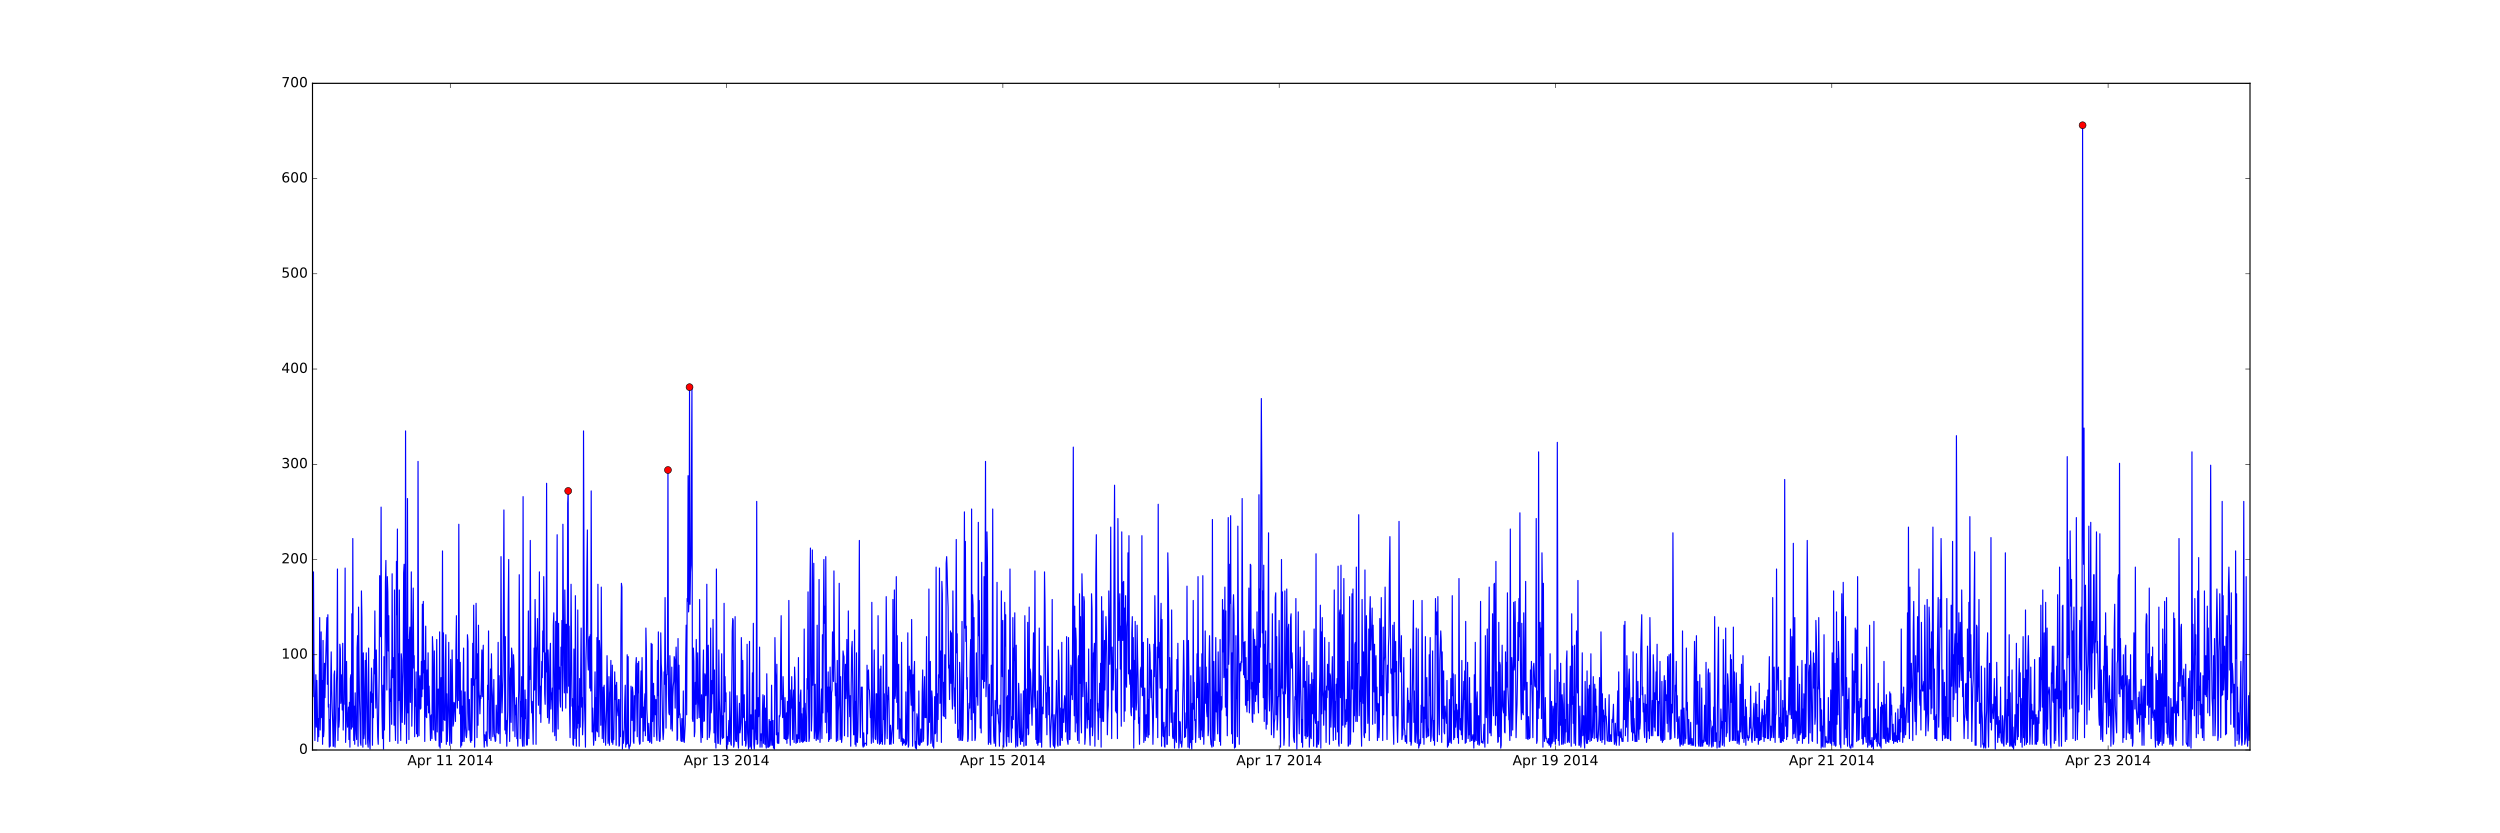 <?xml version="1.0" encoding="utf-8" standalone="no"?>
<!DOCTYPE svg PUBLIC "-//W3C//DTD SVG 1.1//EN"
  "http://www.w3.org/Graphics/SVG/1.1/DTD/svg11.dtd">
<!-- Created with matplotlib (http://matplotlib.org/) -->
<svg height="720pt" version="1.1" viewBox="0 0 2160 720" width="2160pt" xmlns="http://www.w3.org/2000/svg" xmlns:xlink="http://www.w3.org/1999/xlink">
 <defs>
  <style type="text/css">
*{stroke-linecap:butt;stroke-linejoin:round;stroke-miterlimit:100000;}
  </style>
 </defs>
 <g id="figure_1">
  <g id="patch_1">
   <path d="M 0 720 
L 2160 720 
L 2160 0 
L 0 0 
z
" style="fill:#ffffff;"/>
  </g>
  <g id="axes_1">
   <g id="patch_2">
    <path d="M 270 648 
L 1944 648 
L 1944 72 
L 270 72 
z
" style="fill:#ffffff;"/>
   </g>
   <g id="line2d_1">
    <path clip-path="url(#pf430b5784e)" d="M 270 570.651 
L 270.414 601.92 
L 270.829 494.126 
L 271.243 569.829 
L 272.072 639.771 
L 272.901 582.994 
L 273.316 628.251 
L 273.73 587.931 
L 274.145 610.971 
L 274.559 640.594 
L 274.974 620.846 
L 275.388 636.48 
L 275.802 601.097 
L 276.217 533.623 
L 276.631 630.72 
L 277.046 609.326 
L 277.46 545.966 
L 277.875 620.023 
L 278.289 587.931 
L 278.704 643.063 
L 279.118 553.371 
L 279.533 636.48 
L 279.947 630.72 
L 280.361 573.12 
L 280.776 602.743 
L 281.19 578.057 
L 282.434 533.623 
L 282.848 591.223 
L 283.263 531.154 
L 283.677 610.971 
L 284.092 608.503 
L 284.506 645.531 
L 284.921 621.669 
L 285.335 644.709 
L 285.749 588.754 
L 286.164 563.246 
L 286.578 595.337 
L 286.993 611.794 
L 287.407 623.314 
L 287.822 644.709 
L 288.236 644.709 
L 288.651 582.994 
L 289.065 579.703 
L 289.48 645.531 
L 289.894 630.72 
L 290.308 620.846 
L 290.723 588.754 
L 291.137 576.411 
L 291.552 491.657 
L 291.966 639.771 
L 292.381 611.794 
L 292.795 628.251 
L 293.21 621.669 
L 293.624 556.663 
L 294.039 560.777 
L 294.453 607.68 
L 294.868 601.92 
L 295.282 582.994 
L 295.696 613.44 
L 296.111 555.84 
L 296.525 630.72 
L 296.94 608.503 
L 297.354 608.503 
L 297.769 573.12 
L 298.183 490.834 
L 298.598 641.417 
L 299.012 627.429 
L 299.427 571.474 
L 299.841 617.554 
L 300.256 628.251 
L 301.084 610.971 
L 301.499 638.949 
L 301.913 606.857 
L 302.328 645.531 
L 302.742 586.286 
L 303.157 582.994 
L 303.571 629.897 
L 303.986 530.331 
L 304.4 628.251 
L 304.815 465.326 
L 305.229 601.097 
L 305.643 639.771 
L 306.058 610.149 
L 306.472 643.063 
L 306.887 598.629 
L 307.301 623.314 
L 307.716 634.011 
L 308.13 638.949 
L 308.545 559.954 
L 308.959 549.257 
L 309.374 644.709 
L 309.788 524.571 
L 310.203 573.943 
L 310.617 605.211 
L 311.031 619.2 
L 311.446 641.417 
L 311.86 643.886 
L 312.275 510.583 
L 312.689 533.623 
L 313.104 603.566 
L 313.518 645.531 
L 313.933 564.069 
L 314.347 638.126 
L 314.762 634.011 
L 315.176 593.691 
L 315.59 570.651 
L 316.005 643.063 
L 316.419 564.069 
L 316.834 580.526 
L 317.663 641.417 
L 318.077 645.531 
L 318.492 559.954 
L 318.906 635.657 
L 319.321 640.594 
L 319.735 647.177 
L 320.15 597.806 
L 320.564 606.857 
L 320.978 577.234 
L 321.393 591.223 
L 321.807 643.886 
L 322.222 599.451 
L 322.636 620.023 
L 323.051 569.829 
L 323.465 582.171 
L 323.88 527.863 
L 324.294 588.754 
L 324.709 611.794 
L 325.123 561.6 
L 325.952 615.086 
L 326.366 636.48 
L 326.781 643.063 
L 327.61 582.994 
L 328.024 497.417 
L 328.439 534.446 
L 328.853 550.08 
L 329.268 438.171 
L 329.682 587.109 
L 330.097 619.2 
L 330.511 638.126 
L 330.925 592.046 
L 331.34 647.177 
L 331.754 567.36 
L 332.169 630.72 
L 332.583 592.869 
L 332.998 503.177 
L 333.412 484.251 
L 333.827 549.257 
L 334.241 596.16 
L 334.656 498.24 
L 335.07 511.406 
L 335.485 562.423 
L 335.899 531.977 
L 336.313 598.629 
L 336.728 640.594 
L 337.142 595.337 
L 337.557 606.034 
L 337.971 578.88 
L 338.386 625.783 
L 338.8 495.771 
L 339.215 585.463 
L 339.629 572.297 
L 340.044 568.183 
L 340.458 626.606 
L 340.872 509.76 
L 341.287 620.023 
L 341.701 639.771 
L 342.116 603.566 
L 342.53 485.074 
L 342.945 531.154 
L 343.359 457.097 
L 343.774 642.24 
L 344.188 564.891 
L 344.603 605.211 
L 345.017 509.76 
L 345.432 596.16 
L 346.26 639.771 
L 346.675 564.891 
L 347.089 570.651 
L 347.504 624.137 
L 347.918 594.514 
L 348.333 579.703 
L 348.747 494.949 
L 349.162 487.543 
L 349.576 625.783 
L 349.991 608.503 
L 350.405 372.343 
L 350.82 571.474 
L 351.234 642.24 
L 351.648 598.629 
L 352.063 430.766 
L 352.477 615.909 
L 352.892 552.549 
L 353.306 638.949 
L 353.721 550.08 
L 354.135 541.851 
L 354.55 606.857 
L 354.964 564.891 
L 355.379 494.126 
L 355.793 627.429 
L 356.207 604.389 
L 356.622 541.851 
L 357.036 508.114 
L 357.451 577.234 
L 357.865 566.537 
L 358.28 636.48 
L 358.694 595.337 
L 359.109 610.149 
L 359.523 580.526 
L 359.938 634.011 
L 360.352 614.263 
L 360.767 636.48 
L 361.181 398.674 
L 361.595 582.171 
L 362.01 635.657 
L 362.424 589.577 
L 362.839 583.817 
L 363.253 612.617 
L 363.668 611.794 
L 364.082 571.474 
L 364.497 601.92 
L 364.911 522.103 
L 365.326 595.337 
L 365.74 519.634 
L 366.154 581.349 
L 366.569 570.651 
L 366.983 640.594 
L 367.812 541.029 
L 368.227 619.2 
L 368.641 620.023 
L 369.056 578.88 
L 369.47 609.326 
L 369.885 564.069 
L 370.299 615.909 
L 370.714 592.869 
L 371.128 610.971 
L 371.542 623.314 
L 371.957 639.771 
L 372.371 618.377 
L 372.786 617.554 
L 373.2 638.126 
L 373.615 550.08 
L 374.029 560.777 
L 374.444 630.72 
L 374.858 601.92 
L 375.273 562.423 
L 375.687 633.189 
L 376.102 638.949 
L 376.516 639.771 
L 377.345 552.549 
L 377.759 632.366 
L 378.174 597.806 
L 378.588 595.337 
L 379.003 602.743 
L 379.417 644.709 
L 379.832 545.966 
L 380.246 646.354 
L 380.661 621.669 
L 381.075 585.463 
L 381.489 641.417 
L 381.904 585.463 
L 382.318 476.023 
L 382.733 631.543 
L 383.147 546.789 
L 383.562 621.669 
L 383.976 621.669 
L 384.391 622.491 
L 384.805 572.297 
L 385.22 548.434 
L 385.634 643.063 
L 386.049 599.451 
L 386.463 640.594 
L 386.877 627.429 
L 387.292 603.566 
L 387.706 555.017 
L 388.121 615.909 
L 388.535 643.886 
L 388.95 640.594 
L 389.364 569.829 
L 389.779 616.731 
L 390.193 642.24 
L 390.608 561.6 
L 391.436 627.429 
L 391.851 624.96 
L 392.265 606.857 
L 392.68 607.68 
L 393.094 614.263 
L 393.509 623.314 
L 393.923 560.777 
L 394.338 531.977 
L 394.752 601.097 
L 395.167 611.794 
L 395.581 569.829 
L 395.996 605.211 
L 396.41 452.983 
L 396.824 569.829 
L 397.239 616.731 
L 397.653 572.297 
L 398.068 645.531 
L 398.482 596.983 
L 398.897 643.886 
L 399.311 610.149 
L 399.726 640.594 
L 400.14 590.4 
L 400.555 559.954 
L 400.969 640.594 
L 401.384 624.96 
L 401.798 597.806 
L 402.212 627.429 
L 402.627 635.657 
L 403.041 637.303 
L 403.456 630.72 
L 403.87 548.434 
L 404.285 554.194 
L 404.699 615.909 
L 405.114 630.72 
L 405.528 604.389 
L 405.943 630.72 
L 406.357 639.771 
L 406.771 641.417 
L 407.186 586.286 
L 407.6 639.771 
L 408.015 618.377 
L 408.429 555.84 
L 408.844 592.046 
L 409.258 522.926 
L 410.087 645.531 
L 410.502 587.109 
L 410.916 586.286 
L 411.331 521.28 
L 411.745 562.423 
L 412.159 637.303 
L 412.574 564.891 
L 412.988 626.606 
L 413.403 540.206 
L 413.817 596.16 
L 414.232 603.566 
L 414.646 616.731 
L 415.061 601.097 
L 415.475 603.566 
L 415.89 587.931 
L 416.304 561.6 
L 416.718 601.92 
L 417.133 569.829 
L 417.547 557.486 
L 417.962 633.189 
L 418.376 645.531 
L 418.791 634.834 
L 419.205 639.771 
L 419.62 639.771 
L 420.034 632.366 
L 420.449 641.417 
L 420.863 644.709 
L 421.278 592.046 
L 421.692 604.389 
L 422.106 545.143 
L 422.521 631.543 
L 422.935 638.126 
L 423.35 620.023 
L 423.764 578.057 
L 424.179 639.771 
L 424.593 564.891 
L 425.008 592.869 
L 425.422 601.097 
L 425.837 636.48 
L 426.251 618.377 
L 426.666 587.109 
L 427.08 634.011 
L 427.909 640.594 
L 428.323 639.771 
L 428.738 609.326 
L 429.567 633.189 
L 429.981 615.086 
L 430.396 555.017 
L 430.81 634.011 
L 431.225 583.817 
L 431.639 607.68 
L 432.053 642.24 
L 432.468 604.389 
L 432.882 480.96 
L 433.297 588.754 
L 433.711 615.909 
L 434.54 584.64 
L 434.955 523.749 
L 435.369 440.64 
L 435.784 557.486 
L 436.198 630.72 
L 436.613 550.08 
L 437.027 634.011 
L 437.441 622.491 
L 437.856 644.709 
L 438.685 613.44 
L 439.099 525.394 
L 439.514 483.429 
L 439.928 593.691 
L 440.343 640.594 
L 440.757 590.4 
L 441.172 577.234 
L 441.586 624.137 
L 442 559.954 
L 442.415 564.069 
L 442.829 593.691 
L 443.244 631.543 
L 443.658 565.714 
L 444.073 574.766 
L 444.487 601.097 
L 444.902 636.48 
L 445.316 609.326 
L 445.731 617.554 
L 446.145 602.743 
L 446.56 638.126 
L 446.974 634.011 
L 447.388 644.709 
L 447.803 609.326 
L 448.217 596.16 
L 448.632 496.594 
L 449.461 638.126 
L 449.875 606.034 
L 450.29 619.2 
L 450.704 584.64 
L 451.119 637.303 
L 451.533 644.709 
L 451.948 429.12 
L 452.362 619.2 
L 452.776 644.709 
L 453.191 625.783 
L 453.605 596.16 
L 454.02 620.846 
L 454.434 604.389 
L 454.849 643.063 
L 455.263 643.886 
L 455.678 643.063 
L 456.092 596.983 
L 456.507 527.863 
L 456.921 638.126 
L 457.335 575.589 
L 457.75 587.109 
L 458.164 466.971 
L 458.579 562.423 
L 458.993 602.743 
L 459.408 615.909 
L 459.822 606.034 
L 460.651 643.063 
L 461.066 592.046 
L 461.48 559.954 
L 461.895 596.16 
L 462.309 517.989 
L 462.723 553.371 
L 463.138 643.063 
L 463.552 561.6 
L 463.967 558.309 
L 464.381 534.446 
L 464.796 584.64 
L 465.21 609.326 
L 465.625 572.297 
L 466.039 494.126 
L 466.454 616.731 
L 466.868 592.869 
L 467.282 624.137 
L 468.111 571.474 
L 468.526 585.463 
L 468.94 545.143 
L 469.355 563.246 
L 469.769 498.24 
L 470.184 537.737 
L 470.598 599.451 
L 471.013 608.503 
L 471.427 564.069 
L 471.842 580.526 
L 472.256 417.6 
L 472.67 593.691 
L 473.085 620.023 
L 473.499 561.6 
L 473.914 576.411 
L 474.328 624.96 
L 474.743 620.846 
L 475.157 565.714 
L 475.572 555.84 
L 475.986 612.617 
L 476.401 598.629 
L 476.815 604.389 
L 477.23 594.514 
L 477.644 632.366 
L 478.058 540.206 
L 478.473 529.509 
L 479.302 635.657 
L 479.716 615.086 
L 480.131 536.914 
L 480.545 639.771 
L 481.374 462.034 
L 481.789 610.971 
L 482.203 629.897 
L 482.617 538.56 
L 483.032 595.337 
L 483.446 576.411 
L 483.861 605.211 
L 484.275 610.971 
L 484.69 559.131 
L 485.104 574.766 
L 485.519 536.091 
L 485.933 614.263 
L 486.348 452.983 
L 486.762 528.686 
L 487.177 578.057 
L 487.591 598.629 
L 488.005 509.76 
L 488.42 551.726 
L 488.834 611.794 
L 489.249 539.383 
L 489.663 577.234 
L 490.078 598.629 
L 490.492 434.88 
L 490.907 424.183 
L 491.321 592.869 
L 491.736 541.029 
L 492.15 615.086 
L 492.564 637.303 
L 492.979 581.349 
L 493.393 504.823 
L 494.222 610.149 
L 494.637 603.566 
L 495.051 643.063 
L 495.466 643.886 
L 495.88 560.777 
L 496.295 610.149 
L 496.709 638.126 
L 497.124 514.697 
L 497.952 644.709 
L 498.367 614.263 
L 498.781 629.074 
L 499.196 527.04 
L 499.61 624.96 
L 500.025 610.149 
L 500.439 644.709 
L 500.854 586.286 
L 501.268 628.251 
L 502.097 542.674 
L 502.512 610.971 
L 502.926 602.743 
L 503.34 634.834 
L 503.755 622.491 
L 504.169 372.343 
L 504.998 607.68 
L 505.413 623.314 
L 505.827 645.531 
L 506.242 569.829 
L 506.656 554.194 
L 507.071 492.48 
L 507.485 457.92 
L 507.899 569.006 
L 508.314 578.88 
L 508.728 554.194 
L 509.143 550.08 
L 509.557 594.514 
L 509.972 548.434 
L 510.386 596.983 
L 510.801 424.183 
L 511.215 564.891 
L 511.63 632.366 
L 512.044 611.794 
L 512.873 643.886 
L 513.287 636.48 
L 514.116 580.526 
L 514.531 639.771 
L 514.945 602.743 
L 515.36 631.543 
L 515.774 550.903 
L 516.189 632.366 
L 516.603 504.823 
L 517.018 590.4 
L 517.432 636.48 
L 517.846 553.371 
L 518.261 561.6 
L 519.09 626.606 
L 519.504 507.291 
L 520.333 638.126 
L 521.162 593.691 
L 521.577 641.417 
L 521.991 592.046 
L 522.82 624.96 
L 523.234 643.886 
L 524.063 613.44 
L 524.478 566.537 
L 524.892 596.16 
L 525.307 642.24 
L 525.721 636.48 
L 526.136 584.64 
L 526.55 643.886 
L 526.965 601.92 
L 527.379 596.983 
L 527.794 570.651 
L 528.208 638.126 
L 528.622 641.417 
L 529.037 574.766 
L 529.451 643.063 
L 529.866 637.303 
L 530.28 638.949 
L 531.109 580.526 
L 531.524 604.389 
L 531.938 592.046 
L 532.353 643.886 
L 532.767 589.577 
L 533.181 612.617 
L 533.596 614.263 
L 534.01 618.377 
L 534.425 604.389 
L 534.839 644.709 
L 535.254 643.886 
L 535.668 604.389 
L 536.083 636.48 
L 536.497 544.32 
L 536.912 504 
L 537.326 507.291 
L 537.741 647.177 
L 538.155 631.543 
L 538.569 642.24 
L 538.984 638.949 
L 539.398 628.251 
L 539.813 606.034 
L 540.227 592.046 
L 540.642 645.531 
L 541.056 634.834 
L 541.471 643.063 
L 541.885 565.714 
L 542.3 642.24 
L 542.714 567.36 
L 543.128 643.886 
L 543.543 647.177 
L 543.957 643.886 
L 544.372 644.709 
L 544.786 641.417 
L 545.201 592.869 
L 545.615 601.92 
L 546.03 622.491 
L 546.444 593.691 
L 546.859 598.629 
L 547.273 640.594 
L 547.688 642.24 
L 548.102 601.097 
L 548.516 631.543 
L 549.345 574.766 
L 549.76 568.183 
L 550.174 610.971 
L 550.589 636.48 
L 551.003 573.12 
L 551.418 598.629 
L 551.832 571.474 
L 552.247 639.771 
L 552.661 643.063 
L 553.076 642.24 
L 553.49 594.514 
L 553.904 579.703 
L 554.319 620.023 
L 554.733 568.183 
L 555.148 599.451 
L 555.562 640.594 
L 555.977 610.971 
L 556.391 631.543 
L 556.806 607.68 
L 557.22 599.451 
L 557.635 635.657 
L 558.049 542.674 
L 558.463 561.6 
L 558.878 612.617 
L 559.292 621.669 
L 559.707 639.771 
L 560.121 639.771 
L 560.536 624.96 
L 560.95 638.949 
L 561.365 641.417 
L 561.779 640.594 
L 562.194 618.377 
L 562.608 555.84 
L 563.023 642.24 
L 563.437 556.663 
L 563.851 623.314 
L 564.266 601.92 
L 564.68 590.4 
L 565.095 636.48 
L 565.509 601.097 
L 565.924 607.68 
L 566.338 617.554 
L 566.753 604.389 
L 567.167 633.189 
L 567.582 639.771 
L 567.996 570.651 
L 568.41 601.097 
L 568.825 545.966 
L 569.239 625.783 
L 569.654 639.771 
L 570.068 640.594 
L 570.483 637.303 
L 570.897 546.789 
L 571.312 573.12 
L 571.726 581.349 
L 572.555 630.72 
L 572.97 638.949 
L 573.384 632.366 
L 573.798 580.526 
L 574.213 591.223 
L 574.627 516.343 
L 575.042 586.286 
L 575.456 629.074 
L 575.871 582.994 
L 576.285 582.994 
L 576.7 568.183 
L 577.114 406.08 
L 577.529 599.451 
L 577.943 615.909 
L 578.358 617.554 
L 578.772 566.537 
L 579.186 589.577 
L 579.601 629.897 
L 580.015 617.554 
L 580.43 576.411 
L 580.844 631.543 
L 581.259 601.92 
L 581.673 592.869 
L 582.088 588.754 
L 582.502 567.36 
L 582.917 569.829 
L 583.331 611.794 
L 583.745 578.88 
L 584.16 559.131 
L 584.574 577.234 
L 584.989 639.771 
L 585.403 638.126 
L 585.818 551.726 
L 586.232 620.023 
L 586.647 574.766 
L 587.061 617.554 
L 587.476 616.731 
L 587.89 626.606 
L 588.305 639.771 
L 588.719 640.594 
L 589.133 620.846 
L 589.548 633.189 
L 589.962 640.594 
L 590.377 596.983 
L 590.791 636.48 
L 591.206 641.417 
L 592.035 625.783 
L 592.449 568.183 
L 592.864 540.206 
L 593.278 617.554 
L 593.692 517.166 
L 594.107 519.634 
L 594.521 411.017 
L 594.936 528.686 
L 595.35 514.697 
L 595.765 334.491 
L 596.179 522.103 
L 596.594 494.126 
L 597.008 488.366 
L 597.837 334.491 
L 598.252 620.846 
L 598.666 623.314 
L 599.08 559.954 
L 599.495 571.474 
L 599.909 636.48 
L 600.324 632.366 
L 600.738 589.577 
L 601.153 608.503 
L 601.567 552.549 
L 602.396 620.846 
L 602.811 564.069 
L 603.225 601.92 
L 603.64 609.326 
L 604.054 620.023 
L 604.468 517.989 
L 604.883 585.463 
L 605.297 628.251 
L 605.712 641.417 
L 606.126 600.274 
L 606.955 637.303 
L 607.37 583.817 
L 607.784 561.6 
L 608.199 623.314 
L 608.613 622.491 
L 609.027 582.171 
L 609.442 583.817 
L 609.856 601.097 
L 610.271 596.16 
L 610.685 504.823 
L 611.1 638.949 
L 611.514 569.829 
L 611.929 557.486 
L 612.758 637.303 
L 613.587 629.897 
L 614.001 542.674 
L 614.415 615.909 
L 614.83 612.617 
L 615.244 587.931 
L 615.659 599.451 
L 616.073 535.269 
L 616.902 633.189 
L 617.317 578.88 
L 617.731 641.417 
L 618.146 630.72 
L 618.56 646.354 
L 618.974 491.657 
L 619.389 582.994 
L 619.803 631.543 
L 620.218 642.24 
L 620.632 642.24 
L 621.047 561.6 
L 621.461 603.566 
L 621.876 615.086 
L 622.29 643.063 
L 622.705 638.126 
L 623.534 564.891 
L 623.948 636.48 
L 624.362 638.126 
L 624.777 618.377 
L 625.191 637.303 
L 625.606 521.28 
L 626.02 615.086 
L 626.435 584.64 
L 626.849 606.034 
L 627.264 598.629 
L 627.678 645.531 
L 628.093 647.177 
L 628.507 636.48 
L 628.922 643.063 
L 629.75 622.491 
L 630.165 640.594 
L 630.579 597.806 
L 631.408 642.24 
L 631.823 643.886 
L 632.652 545.143 
L 633.066 534.446 
L 633.481 536.091 
L 633.895 645.531 
L 634.309 643.063 
L 634.724 608.503 
L 635.138 532.8 
L 635.553 638.949 
L 635.967 640.594 
L 636.382 640.594 
L 636.796 601.097 
L 637.625 641.417 
L 638.04 646.354 
L 638.454 622.491 
L 638.869 607.68 
L 639.283 633.189 
L 639.697 629.897 
L 640.112 624.137 
L 640.526 550.903 
L 640.941 574.766 
L 641.355 643.886 
L 641.77 570.651 
L 642.184 617.554 
L 642.599 620.023 
L 643.013 600.274 
L 643.428 639.771 
L 643.842 623.314 
L 644.256 644.709 
L 644.671 642.24 
L 645.085 616.731 
L 645.5 556.663 
L 645.914 633.189 
L 646.743 647.177 
L 647.158 609.326 
L 647.572 554.194 
L 647.987 645.531 
L 648.401 643.063 
L 648.816 617.554 
L 649.23 647.177 
L 649.644 631.543 
L 650.059 581.349 
L 650.473 629.897 
L 650.888 538.56 
L 651.302 643.063 
L 651.717 647.177 
L 652.131 639.771 
L 652.546 613.44 
L 652.96 613.44 
L 653.375 638.949 
L 653.789 433.234 
L 654.204 643.063 
L 654.618 642.24 
L 655.032 602.743 
L 655.447 619.2 
L 655.861 613.44 
L 656.276 559.131 
L 656.69 645.531 
L 657.105 634.011 
L 657.519 639.771 
L 657.934 634.011 
L 658.348 645.531 
L 658.763 614.263 
L 659.177 600.274 
L 659.591 642.24 
L 660.006 624.96 
L 660.42 601.097 
L 660.835 643.063 
L 661.249 611.794 
L 661.664 643.063 
L 662.078 646.354 
L 662.493 582.171 
L 662.907 624.137 
L 663.322 645.531 
L 664.151 645.531 
L 664.565 621.669 
L 664.979 644.709 
L 665.394 623.314 
L 665.808 629.897 
L 666.223 643.886 
L 666.637 592.046 
L 667.052 634.834 
L 667.466 643.886 
L 667.881 622.491 
L 668.295 646.354 
L 668.71 638.949 
L 669.124 647.177 
L 669.538 550.903 
L 669.953 580.526 
L 670.367 587.931 
L 670.782 634.834 
L 671.196 573.943 
L 671.611 641.417 
L 672.025 642.24 
L 672.44 633.189 
L 672.854 642.24 
L 673.269 618.377 
L 673.683 619.2 
L 674.098 616.731 
L 674.512 567.36 
L 674.926 531.977 
L 675.341 604.389 
L 675.755 601.097 
L 676.17 620.023 
L 676.584 584.64 
L 676.999 602.743 
L 677.413 638.126 
L 677.828 638.126 
L 678.242 602.743 
L 678.657 638.949 
L 679.071 638.949 
L 679.486 615.909 
L 679.9 642.24 
L 680.314 606.034 
L 680.729 638.126 
L 681.143 634.011 
L 681.558 518.811 
L 681.972 587.931 
L 682.387 633.189 
L 682.801 643.886 
L 683.216 596.16 
L 683.63 611.794 
L 684.045 584.64 
L 684.873 638.949 
L 685.288 605.211 
L 685.702 596.16 
L 686.117 641.417 
L 686.531 576.411 
L 686.946 588.754 
L 687.36 623.314 
L 687.775 642.24 
L 688.189 640.594 
L 688.604 634.834 
L 689.018 641.417 
L 689.433 638.126 
L 689.847 568.183 
L 690.261 638.126 
L 690.676 606.857 
L 691.09 641.417 
L 691.505 601.097 
L 691.919 596.16 
L 692.334 640.594 
L 692.748 616.731 
L 693.163 637.303 
L 693.577 641.417 
L 693.992 611.794 
L 694.406 640.594 
L 694.821 543.497 
L 695.235 639.771 
L 695.649 607.68 
L 696.064 620.023 
L 696.478 640.594 
L 696.893 640.594 
L 697.307 586.286 
L 697.722 595.337 
L 698.136 511.406 
L 698.551 606.034 
L 698.965 640.594 
L 699.38 637.303 
L 699.794 505.646 
L 700.208 473.554 
L 700.623 578.88 
L 701.037 631.543 
L 701.452 617.554 
L 701.866 475.2 
L 702.281 592.046 
L 703.11 486.72 
L 703.524 638.126 
L 703.939 628.251 
L 704.353 591.223 
L 704.768 630.72 
L 705.182 639.771 
L 705.596 634.834 
L 706.011 540.206 
L 706.425 638.126 
L 706.84 638.949 
L 707.254 630.72 
L 707.669 500.709 
L 708.083 617.554 
L 708.498 641.417 
L 708.912 626.606 
L 709.327 606.857 
L 709.741 595.337 
L 710.155 638.126 
L 710.57 548.434 
L 710.984 615.909 
L 711.399 538.56 
L 711.813 483.429 
L 712.228 538.56 
L 712.642 523.749 
L 713.057 624.137 
L 713.471 480.96 
L 714.3 633.189 
L 714.715 593.691 
L 715.129 615.086 
L 715.543 580.526 
L 715.958 640.594 
L 716.372 593.691 
L 716.787 638.949 
L 717.201 576.411 
L 717.616 601.097 
L 718.03 638.126 
L 718.445 598.629 
L 718.859 596.16 
L 719.274 545.966 
L 719.688 563.246 
L 720.103 588.754 
L 720.517 493.303 
L 720.931 555.017 
L 721.76 601.097 
L 722.175 590.4 
L 722.589 640.594 
L 723.004 634.011 
L 723.418 570.651 
L 723.833 639.771 
L 724.247 614.263 
L 724.662 609.326 
L 725.076 504 
L 725.49 584.64 
L 725.905 638.949 
L 726.319 584.64 
L 726.734 629.074 
L 727.148 641.417 
L 727.563 636.48 
L 727.977 585.463 
L 728.392 562.423 
L 728.806 565.714 
L 729.221 567.36 
L 729.635 635.657 
L 730.05 595.337 
L 730.464 573.943 
L 730.878 603.566 
L 731.293 587.931 
L 731.707 552.549 
L 732.122 601.097 
L 732.536 636.48 
L 732.951 527.863 
L 733.365 587.931 
L 734.194 619.2 
L 734.609 601.097 
L 735.023 644.709 
L 735.437 591.223 
L 735.852 559.954 
L 736.266 554.194 
L 737.095 616.731 
L 737.51 634.834 
L 737.924 634.834 
L 738.339 544.32 
L 738.753 643.063 
L 739.168 606.034 
L 739.582 644.709 
L 739.997 564.069 
L 740.411 640.594 
L 740.825 641.417 
L 741.24 630.72 
L 741.654 598.629 
L 742.069 549.257 
L 742.483 466.971 
L 742.898 601.92 
L 743.312 637.303 
L 743.727 622.491 
L 744.141 593.691 
L 744.556 596.983 
L 744.97 593.691 
L 745.385 643.886 
L 745.799 645.531 
L 746.213 633.189 
L 746.628 644.709 
L 747.042 642.24 
L 748.286 642.24 
L 748.7 643.886 
L 749.115 574.766 
L 749.529 634.011 
L 749.944 580.526 
L 750.358 578.88 
L 750.772 595.337 
L 751.187 596.16 
L 752.016 620.023 
L 752.43 614.263 
L 752.845 642.24 
L 753.259 520.457 
L 753.674 593.691 
L 754.088 636.48 
L 754.503 641.417 
L 755.332 561.6 
L 755.746 622.491 
L 756.16 638.126 
L 756.575 638.949 
L 756.989 599.451 
L 757.404 599.451 
L 757.818 634.834 
L 758.233 642.24 
L 758.647 531.977 
L 759.062 594.514 
L 759.476 638.126 
L 759.891 643.063 
L 760.305 578.057 
L 760.719 642.24 
L 761.134 575.589 
L 761.548 640.594 
L 761.963 634.834 
L 762.377 643.063 
L 762.792 624.137 
L 763.206 565.714 
L 763.621 621.669 
L 764.035 599.451 
L 764.45 643.063 
L 764.864 633.189 
L 765.279 605.211 
L 765.693 515.52 
L 766.107 561.6 
L 766.522 638.126 
L 766.936 601.097 
L 767.351 604.389 
L 767.765 593.691 
L 768.18 613.44 
L 768.594 643.063 
L 769.009 642.24 
L 769.423 626.606 
L 769.838 643.063 
L 771.081 627.429 
L 771.495 517.989 
L 771.91 642.24 
L 772.324 609.326 
L 772.739 509.76 
L 773.153 603.566 
L 773.568 601.097 
L 773.982 582.994 
L 774.397 498.24 
L 774.811 606.857 
L 775.226 549.257 
L 775.64 629.897 
L 776.054 578.057 
L 776.469 573.943 
L 776.883 638.126 
L 777.298 620.846 
L 777.712 621.669 
L 778.541 640.594 
L 778.956 555.017 
L 779.37 634.011 
L 779.785 643.886 
L 780.199 638.126 
L 780.614 642.24 
L 781.028 638.949 
L 781.442 641.417 
L 781.857 641.417 
L 782.271 643.886 
L 782.686 597.806 
L 783.1 643.063 
L 783.515 639.771 
L 783.929 615.086 
L 784.344 546.789 
L 784.758 645.531 
L 785.173 643.886 
L 785.587 575.589 
L 786.001 587.109 
L 786.416 578.88 
L 786.83 597.806 
L 787.245 609.326 
L 787.659 535.269 
L 788.074 600.274 
L 788.488 644.709 
L 788.903 582.994 
L 789.317 614.263 
L 789.732 582.171 
L 790.146 571.474 
L 790.561 642.24 
L 790.975 646.354 
L 791.389 640.594 
L 791.804 647.177 
L 792.218 616.731 
L 792.633 620.023 
L 793.462 643.063 
L 793.876 596.983 
L 794.291 643.886 
L 794.705 643.886 
L 795.12 642.24 
L 795.534 629.897 
L 795.949 640.594 
L 796.363 641.417 
L 796.777 598.629 
L 797.192 578.88 
L 797.606 640.594 
L 798.021 638.126 
L 798.435 597.806 
L 798.85 584.64 
L 799.264 620.023 
L 799.679 612.617 
L 800.093 620.023 
L 800.508 550.08 
L 800.922 614.263 
L 801.336 643.886 
L 801.751 643.063 
L 802.165 630.72 
L 802.58 508.937 
L 802.994 624.137 
L 803.823 571.474 
L 804.238 642.24 
L 804.652 638.949 
L 805.067 596.983 
L 805.481 603.566 
L 805.896 644.709 
L 806.31 643.886 
L 806.724 646.354 
L 807.139 630.72 
L 807.553 601.92 
L 807.968 634.011 
L 808.382 633.189 
L 808.797 490.011 
L 809.211 592.046 
L 809.626 640.594 
L 810.04 599.451 
L 810.455 621.669 
L 810.869 582.994 
L 811.283 585.463 
L 811.698 490.834 
L 812.112 607.68 
L 812.527 601.097 
L 812.941 562.423 
L 813.356 641.417 
L 813.77 502.354 
L 814.185 513.051 
L 814.599 593.691 
L 815.014 618.377 
L 815.428 589.577 
L 815.843 619.2 
L 816.257 565.714 
L 816.671 582.171 
L 817.086 620.846 
L 817.5 486.72 
L 817.915 480.96 
L 818.329 493.303 
L 818.744 513.051 
L 819.158 524.571 
L 819.573 577.234 
L 819.987 574.766 
L 820.402 604.389 
L 821.231 545.143 
L 821.645 590.4 
L 822.059 546.789 
L 822.474 596.16 
L 822.888 612.617 
L 823.303 510.583 
L 823.717 571.474 
L 824.546 610.149 
L 824.961 594.514 
L 825.375 624.96 
L 826.204 466.149 
L 826.618 564.069 
L 827.033 547.611 
L 827.447 637.303 
L 827.862 631.543 
L 828.276 630.72 
L 828.691 639.771 
L 829.105 572.297 
L 829.52 586.286 
L 829.934 638.949 
L 830.349 639.771 
L 830.763 612.617 
L 831.178 536.914 
L 831.592 639.771 
L 832.006 634.011 
L 832.421 600.274 
L 832.835 547.611 
L 833.25 442.286 
L 833.664 542.674 
L 834.079 467.794 
L 834.493 554.194 
L 834.908 541.029 
L 835.322 595.337 
L 835.737 585.463 
L 836.151 640.594 
L 836.565 638.126 
L 836.98 615.909 
L 837.394 607.68 
L 837.809 611.794 
L 838.223 573.12 
L 838.638 552.549 
L 839.052 621.669 
L 839.467 439.817 
L 839.881 639.771 
L 840.296 513.874 
L 840.71 522.926 
L 841.125 615.909 
L 841.539 533.623 
L 841.953 609.326 
L 842.368 639.771 
L 842.782 637.303 
L 843.611 564.069 
L 844.026 601.92 
L 844.44 595.337 
L 844.855 609.326 
L 845.269 451.337 
L 845.684 549.257 
L 846.098 518.811 
L 846.927 629.074 
L 847.341 613.44 
L 847.756 633.189 
L 848.17 485.897 
L 848.585 583.817 
L 848.999 587.109 
L 849.414 565.714 
L 849.828 594.514 
L 850.243 498.24 
L 850.657 588.754 
L 851.072 521.28 
L 851.486 398.674 
L 851.9 601.92 
L 852.315 584.64 
L 852.729 459.566 
L 853.144 481.783 
L 853.558 588.754 
L 853.973 643.063 
L 854.387 596.983 
L 854.802 591.223 
L 855.216 641.417 
L 855.631 638.126 
L 856.045 643.063 
L 856.46 574.766 
L 856.874 618.377 
L 857.288 577.234 
L 857.703 439.817 
L 858.117 603.566 
L 858.532 635.657 
L 858.946 642.24 
L 859.361 638.126 
L 859.775 605.211 
L 860.19 644.709 
L 860.604 613.44 
L 861.019 596.16 
L 861.433 503.177 
L 861.847 616.731 
L 862.262 612.617 
L 862.676 623.314 
L 863.091 626.606 
L 863.505 644.709 
L 863.92 609.326 
L 864.334 632.366 
L 864.749 620.846 
L 865.163 510.583 
L 865.578 566.537 
L 865.992 584.64 
L 866.407 536.091 
L 866.821 643.886 
L 867.235 645.531 
L 867.65 626.606 
L 868.064 520.457 
L 868.479 558.309 
L 868.893 531.154 
L 869.308 639.771 
L 869.722 644.709 
L 870.137 602.743 
L 870.551 601.097 
L 870.966 636.48 
L 871.38 578.88 
L 871.795 641.417 
L 872.209 611.794 
L 872.623 491.657 
L 873.038 583.817 
L 873.452 624.96 
L 873.867 641.417 
L 874.281 619.2 
L 874.696 629.074 
L 875.11 533.623 
L 875.525 621.669 
L 875.939 559.954 
L 876.354 570.651 
L 876.768 529.509 
L 877.182 629.897 
L 877.597 645.531 
L 878.011 557.486 
L 878.426 611.794 
L 878.84 643.886 
L 879.255 644.709 
L 879.669 624.96 
L 880.084 590.4 
L 880.498 601.097 
L 880.913 637.303 
L 881.327 632.366 
L 881.742 643.063 
L 882.156 599.451 
L 882.57 638.949 
L 882.985 640.594 
L 883.399 640.594 
L 883.814 627.429 
L 884.228 596.983 
L 884.643 644.709 
L 885.057 608.503 
L 885.472 531.977 
L 885.886 580.526 
L 886.301 643.886 
L 886.715 643.886 
L 887.129 595.337 
L 887.544 629.074 
L 887.958 537.737 
L 888.373 634.834 
L 888.787 634.011 
L 889.202 524.571 
L 889.616 616.731 
L 890.031 578.057 
L 890.445 581.349 
L 891.689 626.606 
L 892.932 546.789 
L 893.346 610.971 
L 893.761 597.806 
L 894.175 493.303 
L 894.59 592.869 
L 895.004 638.949 
L 895.419 612.617 
L 895.833 642.24 
L 896.248 596.983 
L 896.662 643.886 
L 897.077 639.771 
L 897.491 641.417 
L 897.905 542.674 
L 898.32 615.909 
L 898.734 641.417 
L 899.149 583.817 
L 899.563 584.64 
L 899.978 645.531 
L 900.392 610.971 
L 900.807 613.44 
L 901.221 616.731 
L 901.636 594.514 
L 902.05 581.349 
L 902.464 494.126 
L 902.879 522.926 
L 903.708 620.023 
L 904.122 598.629 
L 904.537 634.834 
L 905.366 558.309 
L 905.78 582.171 
L 906.195 617.554 
L 906.609 593.691 
L 907.024 629.074 
L 907.438 645.531 
L 907.852 631.543 
L 908.267 622.491 
L 908.681 615.909 
L 909.096 517.989 
L 909.51 616.731 
L 909.925 643.063 
L 910.339 644.709 
L 910.754 617.554 
L 911.168 646.354 
L 911.583 643.063 
L 911.997 620.846 
L 912.411 610.971 
L 912.826 587.931 
L 913.655 643.063 
L 914.069 644.709 
L 914.484 561.6 
L 914.898 572.297 
L 915.313 600.274 
L 915.727 643.886 
L 916.142 643.886 
L 916.556 611.794 
L 916.971 637.303 
L 917.385 555.017 
L 917.799 639.771 
L 918.214 619.2 
L 918.628 612.617 
L 919.043 624.137 
L 919.457 608.503 
L 919.872 601.097 
L 920.286 605.211 
L 920.701 632.366 
L 921.115 604.389 
L 921.53 550.08 
L 921.944 638.126 
L 922.773 643.063 
L 923.187 550.903 
L 923.602 582.994 
L 924.016 638.949 
L 924.431 638.949 
L 924.845 615.086 
L 925.26 574.766 
L 925.674 600.274 
L 926.089 576.411 
L 926.503 604.389 
L 927.332 386.331 
L 927.746 573.943 
L 928.161 618.377 
L 928.575 523.749 
L 928.99 632.366 
L 929.404 542.674 
L 929.819 553.371 
L 930.233 624.137 
L 930.648 625.783 
L 931.062 639.771 
L 931.477 569.829 
L 931.891 566.537 
L 932.306 642.24 
L 932.72 513.051 
L 933.134 590.4 
L 933.549 532.8 
L 933.963 617.554 
L 934.378 633.189 
L 934.792 495.771 
L 935.207 515.52 
L 935.621 601.92 
L 936.036 586.286 
L 936.45 515.52 
L 936.865 519.634 
L 937.279 643.063 
L 937.693 637.303 
L 938.108 619.2 
L 938.522 589.577 
L 938.937 599.451 
L 939.351 629.074 
L 939.766 607.68 
L 940.18 621.669 
L 940.595 560.777 
L 941.009 617.554 
L 941.424 634.011 
L 941.838 643.886 
L 942.253 604.389 
L 942.667 628.251 
L 943.081 513.051 
L 943.496 526.217 
L 943.91 635.657 
L 944.325 626.606 
L 944.739 564.069 
L 945.154 564.069 
L 945.568 555.84 
L 945.983 644.709 
L 946.397 605.211 
L 946.812 496.594 
L 947.226 462.034 
L 947.641 552.549 
L 948.055 614.263 
L 948.469 607.68 
L 948.884 638.949 
L 949.298 614.263 
L 949.713 611.794 
L 950.127 590.4 
L 950.542 620.023 
L 950.956 573.12 
L 951.371 645.531 
L 951.785 515.52 
L 952.2 623.314 
L 952.614 617.554 
L 953.028 527.863 
L 953.443 623.314 
L 953.857 596.16 
L 954.272 553.371 
L 954.686 596.16 
L 955.515 532.8 
L 955.93 545.966 
L 956.344 572.297 
L 956.759 634.834 
L 957.173 615.909 
L 957.588 609.326 
L 958.002 510.583 
L 958.831 573.943 
L 959.245 550.903 
L 959.66 455.451 
L 960.074 564.891 
L 960.489 638.126 
L 960.903 559.131 
L 961.732 596.16 
L 962.147 579.703 
L 962.561 485.897 
L 962.975 419.246 
L 963.804 614.263 
L 964.219 614.263 
L 964.633 615.909 
L 965.048 578.057 
L 965.462 638.126 
L 965.877 448.046 
L 966.291 519.634 
L 966.706 553.371 
L 967.12 527.863 
L 967.535 513.051 
L 967.949 578.057 
L 968.363 541.029 
L 968.778 627.429 
L 969.192 459.566 
L 969.607 537.737 
L 970.021 553.371 
L 970.436 503.177 
L 970.85 502.354 
L 971.265 623.314 
L 971.679 525.394 
L 972.094 614.263 
L 972.508 514.697 
L 972.923 586.286 
L 973.337 593.691 
L 973.751 541.029 
L 974.166 535.269 
L 974.58 477.669 
L 974.995 582.171 
L 975.409 462.857 
L 975.824 582.994 
L 976.238 591.223 
L 976.653 578.88 
L 977.067 615.086 
L 977.482 618.377 
L 977.896 546.789 
L 978.31 532.8 
L 978.725 610.971 
L 979.139 550.903 
L 979.554 646.354 
L 979.968 570.651 
L 980.383 621.669 
L 980.797 536.914 
L 981.212 587.109 
L 981.626 613.44 
L 982.041 606.857 
L 982.455 540.206 
L 982.87 567.36 
L 983.284 587.109 
L 983.698 624.96 
L 984.113 620.023 
L 984.527 643.063 
L 984.942 605.211 
L 985.356 578.88 
L 985.771 576.411 
L 986.185 593.691 
L 986.6 462.857 
L 987.014 601.097 
L 987.429 587.931 
L 987.843 555.017 
L 988.257 641.417 
L 989.086 594.514 
L 989.501 639.771 
L 989.915 621.669 
L 990.33 617.554 
L 990.744 636.48 
L 991.159 616.731 
L 991.573 551.726 
L 991.988 637.303 
L 992.402 604.389 
L 992.817 634.834 
L 993.231 556.663 
L 993.645 564.069 
L 994.06 591.223 
L 994.474 602.743 
L 994.889 578.88 
L 995.303 602.743 
L 995.718 613.44 
L 996.132 643.063 
L 996.547 621.669 
L 996.961 556.663 
L 997.376 584.64 
L 997.79 514.697 
L 999.033 620.023 
L 999.448 607.68 
L 999.862 559.131 
L 1000.277 637.303 
L 1000.691 435.703 
L 1001.106 568.183 
L 1001.52 555.017 
L 1002.349 594.514 
L 1002.764 543.497 
L 1003.178 521.28 
L 1003.592 644.709 
L 1004.007 535.269 
L 1004.421 620.846 
L 1004.836 635.657 
L 1005.25 636.48 
L 1005.665 624.137 
L 1006.079 644.709 
L 1006.494 645.531 
L 1006.908 628.251 
L 1007.323 627.429 
L 1007.737 595.337 
L 1008.152 643.063 
L 1008.566 643.063 
L 1008.98 477.669 
L 1009.395 500.709 
L 1009.809 544.32 
L 1010.224 635.657 
L 1010.638 568.183 
L 1011.467 609.326 
L 1011.882 624.137 
L 1012.296 527.04 
L 1012.711 606.857 
L 1013.125 636.48 
L 1013.539 638.126 
L 1013.954 636.48 
L 1014.368 615.909 
L 1014.783 646.354 
L 1015.612 596.16 
L 1016.026 638.949 
L 1016.441 641.417 
L 1016.855 569.829 
L 1017.27 596.983 
L 1017.684 555.84 
L 1018.513 646.354 
L 1018.927 639.771 
L 1019.342 623.314 
L 1019.756 624.137 
L 1020.171 642.24 
L 1020.585 640.594 
L 1021 645.531 
L 1021.414 639.771 
L 1021.829 606.034 
L 1022.243 587.109 
L 1022.658 553.371 
L 1023.072 582.171 
L 1023.487 637.303 
L 1023.901 634.011 
L 1024.315 636.48 
L 1024.73 615.909 
L 1025.144 629.074 
L 1025.559 506.469 
L 1025.973 599.451 
L 1026.388 645.531 
L 1026.802 553.371 
L 1027.217 587.109 
L 1027.631 646.354 
L 1028.046 629.897 
L 1028.46 641.417 
L 1028.874 583.817 
L 1029.289 641.417 
L 1029.703 647.177 
L 1030.118 607.68 
L 1030.532 638.949 
L 1030.947 518.811 
L 1031.361 612.617 
L 1031.776 589.577 
L 1032.19 622.491 
L 1032.605 621.669 
L 1033.019 641.417 
L 1033.434 627.429 
L 1034.262 564.891 
L 1034.677 602.743 
L 1035.091 498.24 
L 1035.506 595.337 
L 1035.92 637.303 
L 1036.335 599.451 
L 1036.749 576.411 
L 1037.164 638.949 
L 1037.578 626.606 
L 1037.993 630.72 
L 1038.407 564.891 
L 1038.821 636.48 
L 1039.236 497.417 
L 1039.65 613.44 
L 1040.065 643.063 
L 1040.479 626.606 
L 1041.308 545.143 
L 1041.723 607.68 
L 1042.137 576.411 
L 1042.552 614.263 
L 1042.966 619.2 
L 1043.381 590.4 
L 1043.795 635.657 
L 1044.209 630.72 
L 1044.624 572.297 
L 1045.038 549.257 
L 1045.453 582.171 
L 1045.867 637.303 
L 1046.282 643.063 
L 1046.696 643.886 
L 1047.111 645.531 
L 1047.525 448.869 
L 1047.94 607.68 
L 1048.354 644.709 
L 1048.769 571.474 
L 1049.183 619.2 
L 1049.597 639.771 
L 1050.012 601.92 
L 1050.426 550.903 
L 1050.841 615.086 
L 1051.255 597.806 
L 1051.67 620.846 
L 1052.084 634.011 
L 1052.499 563.246 
L 1052.913 595.337 
L 1053.328 610.149 
L 1053.742 640.594 
L 1054.156 552.549 
L 1054.571 643.886 
L 1054.985 601.92 
L 1055.4 613.44 
L 1055.814 610.971 
L 1056.229 517.989 
L 1056.643 563.246 
L 1057.058 527.04 
L 1057.472 585.463 
L 1057.887 580.526 
L 1058.301 507.291 
L 1058.716 610.971 
L 1059.13 527.863 
L 1059.544 618.377 
L 1059.959 578.057 
L 1060.373 635.657 
L 1060.788 589.577 
L 1061.202 447.223 
L 1061.617 573.943 
L 1062.031 553.371 
L 1062.446 487.543 
L 1062.86 521.28 
L 1063.275 445.577 
L 1063.689 590.4 
L 1064.103 634.011 
L 1064.518 564.069 
L 1064.932 642.24 
L 1065.347 526.217 
L 1065.761 513.874 
L 1066.176 531.977 
L 1066.59 646.354 
L 1067.005 622.491 
L 1067.419 645.531 
L 1067.834 549.257 
L 1068.248 603.566 
L 1068.663 602.743 
L 1069.077 636.48 
L 1069.491 454.629 
L 1069.906 534.446 
L 1070.32 569.006 
L 1070.735 643.063 
L 1071.149 573.943 
L 1071.564 573.12 
L 1071.978 579.703 
L 1072.393 571.474 
L 1072.807 572.297 
L 1073.222 430.766 
L 1073.636 530.331 
L 1074.051 564.891 
L 1074.465 582.994 
L 1074.879 555.017 
L 1075.294 585.463 
L 1075.708 554.194 
L 1076.123 609.326 
L 1076.537 568.183 
L 1076.952 605.211 
L 1077.366 615.086 
L 1077.781 587.931 
L 1078.195 605.211 
L 1079.024 508.114 
L 1079.438 615.909 
L 1079.853 602.743 
L 1080.267 487.543 
L 1080.682 488.366 
L 1081.096 595.337 
L 1081.511 589.577 
L 1081.925 622.491 
L 1082.34 624.137 
L 1082.754 543.497 
L 1083.169 550.903 
L 1083.583 616.731 
L 1083.998 552.549 
L 1084.412 561.6 
L 1084.826 606.034 
L 1085.241 558.309 
L 1085.655 600.274 
L 1086.07 528.686 
L 1086.484 576.411 
L 1086.899 603.566 
L 1087.313 615.909 
L 1087.728 427.474 
L 1088.142 589.577 
L 1088.557 508.937 
L 1088.971 559.131 
L 1089.385 432.411 
L 1089.8 344.366 
L 1090.214 416.777 
L 1090.629 546.789 
L 1091.043 510.583 
L 1091.458 602.743 
L 1091.872 488.366 
L 1092.287 623.314 
L 1092.701 556.663 
L 1093.116 612.617 
L 1093.53 545.143 
L 1093.945 629.897 
L 1094.359 574.766 
L 1094.773 625.783 
L 1095.188 565.714 
L 1095.602 533.623 
L 1096.017 460.389 
L 1096.431 599.451 
L 1096.846 614.263 
L 1097.26 573.12 
L 1097.675 595.337 
L 1098.089 578.057 
L 1098.504 634.834 
L 1099.333 530.331 
L 1099.747 606.857 
L 1100.161 618.377 
L 1100.576 637.303 
L 1100.99 624.137 
L 1101.405 620.846 
L 1101.819 516.343 
L 1102.234 512.229 
L 1102.648 617.554 
L 1103.063 550.08 
L 1103.477 630.72 
L 1103.892 621.669 
L 1104.306 601.92 
L 1104.72 601.92 
L 1105.135 536.091 
L 1105.964 617.554 
L 1106.378 645.531 
L 1106.793 582.171 
L 1107.207 483.429 
L 1107.622 594.514 
L 1108.036 511.406 
L 1108.451 599.451 
L 1108.865 597.806 
L 1109.28 643.886 
L 1109.694 637.303 
L 1110.108 510.583 
L 1110.523 599.451 
L 1110.937 592.869 
L 1111.352 565.714 
L 1111.766 508.937 
L 1112.595 620.023 
L 1113.01 543.497 
L 1113.424 539.383 
L 1113.839 644.709 
L 1114.253 622.491 
L 1114.667 593.691 
L 1115.082 533.623 
L 1115.496 530.331 
L 1115.911 577.234 
L 1116.325 564.069 
L 1116.74 574.766 
L 1117.569 636.48 
L 1117.983 639.771 
L 1118.398 641.417 
L 1118.812 601.92 
L 1119.227 604.389 
L 1119.641 517.166 
L 1120.055 615.086 
L 1120.47 647.177 
L 1120.884 613.44 
L 1121.713 528.686 
L 1122.128 615.909 
L 1122.542 634.011 
L 1122.957 587.931 
L 1123.371 559.131 
L 1123.786 593.691 
L 1124.2 611.794 
L 1124.615 641.417 
L 1125.029 621.669 
L 1125.443 645.531 
L 1125.858 568.183 
L 1126.272 593.691 
L 1126.687 545.143 
L 1127.101 579.703 
L 1127.516 635.657 
L 1127.93 588.754 
L 1128.345 638.126 
L 1128.759 627.429 
L 1129.174 571.474 
L 1129.588 636.48 
L 1130.002 635.657 
L 1130.831 574.766 
L 1131.246 645.531 
L 1131.66 634.011 
L 1132.075 591.223 
L 1132.489 636.48 
L 1132.904 638.126 
L 1133.318 581.349 
L 1133.733 616.731 
L 1134.147 613.44 
L 1134.562 587.109 
L 1134.976 644.709 
L 1135.39 543.497 
L 1135.805 617.554 
L 1136.634 624.96 
L 1137.048 478.491 
L 1137.463 645.531 
L 1137.877 645.531 
L 1138.706 623.314 
L 1139.121 643.063 
L 1139.535 638.949 
L 1139.949 600.274 
L 1140.364 580.526 
L 1140.778 522.926 
L 1141.193 646.354 
L 1141.607 545.966 
L 1142.022 616.731 
L 1142.436 533.623 
L 1142.851 596.16 
L 1143.265 602.743 
L 1143.68 626.606 
L 1144.094 596.16 
L 1144.509 550.903 
L 1144.923 613.44 
L 1145.337 596.983 
L 1145.752 641.417 
L 1146.166 592.869 
L 1146.581 602.743 
L 1146.995 573.943 
L 1147.41 578.88 
L 1147.824 596.16 
L 1148.239 555.017 
L 1148.653 643.063 
L 1149.068 582.171 
L 1149.482 583.817 
L 1149.897 628.251 
L 1150.311 610.149 
L 1151.14 567.36 
L 1151.554 616.731 
L 1151.969 639.771 
L 1152.383 601.097 
L 1152.798 509.76 
L 1153.212 628.251 
L 1153.627 606.034 
L 1154.041 638.949 
L 1154.456 591.223 
L 1154.87 598.629 
L 1155.284 586.286 
L 1155.699 632.366 
L 1156.113 489.189 
L 1156.528 642.24 
L 1156.942 644.709 
L 1157.357 529.509 
L 1157.771 527.04 
L 1158.186 602.743 
L 1158.6 488.366 
L 1159.015 642.24 
L 1159.429 615.909 
L 1159.844 531.154 
L 1160.258 626.606 
L 1160.672 592.046 
L 1161.087 499.886 
L 1161.501 582.994 
L 1161.916 628.251 
L 1162.33 613.44 
L 1162.745 625.783 
L 1163.159 604.389 
L 1163.574 623.314 
L 1163.988 617.554 
L 1164.403 571.474 
L 1164.817 644.709 
L 1165.231 643.886 
L 1166.06 515.52 
L 1166.475 643.063 
L 1166.889 640.594 
L 1167.718 579.703 
L 1168.133 513.051 
L 1168.547 595.337 
L 1168.962 508.937 
L 1169.376 632.366 
L 1169.791 608.503 
L 1170.205 618.377 
L 1170.619 556.663 
L 1171.034 555.017 
L 1171.448 623.314 
L 1171.863 490.011 
L 1172.277 602.743 
L 1172.692 623.314 
L 1173.106 573.12 
L 1173.521 573.12 
L 1173.935 444.754 
L 1174.35 618.377 
L 1174.764 596.983 
L 1175.179 606.034 
L 1175.593 584.64 
L 1176.007 625.783 
L 1176.422 644.709 
L 1176.836 517.989 
L 1177.251 578.88 
L 1177.665 607.68 
L 1178.08 563.246 
L 1178.494 634.834 
L 1178.909 637.303 
L 1179.323 492.48 
L 1179.738 633.189 
L 1180.152 593.691 
L 1180.566 531.977 
L 1181.81 624.96 
L 1182.224 602.743 
L 1182.639 543.497 
L 1183.053 639.771 
L 1183.468 530.331 
L 1183.882 515.52 
L 1184.297 561.6 
L 1184.711 546.789 
L 1185.126 545.143 
L 1185.54 525.394 
L 1185.954 625.783 
L 1186.369 540.206 
L 1187.198 597.806 
L 1187.612 556.663 
L 1188.027 624.96 
L 1188.441 573.12 
L 1188.856 566.537 
L 1189.27 614.263 
L 1189.685 593.691 
L 1190.099 639.771 
L 1190.513 607.68 
L 1190.928 608.503 
L 1191.342 637.303 
L 1191.757 629.897 
L 1192.171 534.446 
L 1192.586 556.663 
L 1193 601.097 
L 1193.415 516.343 
L 1193.829 601.097 
L 1194.244 583.817 
L 1194.658 639.771 
L 1195.073 541.851 
L 1195.487 617.554 
L 1195.901 571.474 
L 1196.316 567.36 
L 1196.73 507.291 
L 1197.145 561.6 
L 1197.559 585.463 
L 1197.974 601.92 
L 1198.388 638.949 
L 1198.803 574.766 
L 1199.217 598.629 
L 1199.632 558.309 
L 1200.046 548.434 
L 1200.461 495.771 
L 1200.875 463.68 
L 1201.289 537.737 
L 1201.704 581.349 
L 1202.118 582.171 
L 1202.533 578.057 
L 1202.947 618.377 
L 1203.362 540.206 
L 1203.776 626.606 
L 1204.191 643.063 
L 1204.605 537.737 
L 1205.02 580.526 
L 1205.434 556.663 
L 1205.848 554.194 
L 1206.263 618.377 
L 1206.677 571.474 
L 1207.092 626.606 
L 1207.506 641.417 
L 1208.335 602.743 
L 1208.75 450.514 
L 1209.164 541.851 
L 1209.579 566.537 
L 1209.993 580.526 
L 1210.408 579.703 
L 1210.822 549.257 
L 1211.236 638.949 
L 1211.651 635.657 
L 1212.065 634.834 
L 1212.48 595.337 
L 1212.894 568.183 
L 1213.309 629.074 
L 1213.723 631.543 
L 1214.138 640.594 
L 1214.552 635.657 
L 1214.967 640.594 
L 1215.381 642.24 
L 1215.795 614.263 
L 1216.21 594.514 
L 1216.624 624.137 
L 1217.039 605.211 
L 1217.453 612.617 
L 1217.868 607.68 
L 1218.282 640.594 
L 1218.697 560.777 
L 1219.111 643.886 
L 1219.526 641.417 
L 1220.355 590.4 
L 1221.183 518.811 
L 1221.598 624.137 
L 1222.012 596.983 
L 1222.427 640.594 
L 1222.841 641.417 
L 1223.256 624.137 
L 1223.67 542.674 
L 1224.085 633.189 
L 1224.499 642.24 
L 1224.914 618.377 
L 1225.328 543.497 
L 1225.743 646.354 
L 1226.157 643.886 
L 1226.571 643.886 
L 1226.986 638.949 
L 1227.4 642.24 
L 1227.815 609.326 
L 1228.229 624.137 
L 1228.644 518.811 
L 1229.473 637.303 
L 1229.887 610.971 
L 1230.302 643.063 
L 1230.716 610.971 
L 1231.13 620.846 
L 1231.545 550.08 
L 1231.959 624.137 
L 1232.374 637.303 
L 1232.788 585.463 
L 1233.203 625.783 
L 1233.617 636.48 
L 1234.032 629.897 
L 1234.446 635.657 
L 1234.861 565.714 
L 1235.275 601.097 
L 1235.69 550.903 
L 1236.104 640.594 
L 1236.518 637.303 
L 1236.933 623.314 
L 1237.347 616.731 
L 1237.762 562.423 
L 1238.176 635.657 
L 1238.591 639.771 
L 1239.005 622.491 
L 1239.42 643.886 
L 1239.834 589.577 
L 1240.249 517.166 
L 1240.663 540.206 
L 1241.077 548.434 
L 1241.492 528.686 
L 1241.906 640.594 
L 1242.321 515.52 
L 1242.735 587.931 
L 1243.15 624.96 
L 1243.564 634.834 
L 1243.979 570.651 
L 1244.808 545.143 
L 1245.222 554.194 
L 1245.637 641.417 
L 1246.051 563.246 
L 1246.465 599.451 
L 1246.88 620.846 
L 1247.294 579.703 
L 1247.709 632.366 
L 1248.123 634.011 
L 1248.538 610.149 
L 1248.952 617.554 
L 1249.367 618.377 
L 1249.781 624.96 
L 1250.196 587.931 
L 1250.61 645.531 
L 1251.025 643.886 
L 1251.439 643.886 
L 1251.853 634.834 
L 1252.268 604.389 
L 1252.682 641.417 
L 1253.097 637.303 
L 1253.511 586.286 
L 1253.926 642.24 
L 1254.34 608.503 
L 1254.755 514.697 
L 1255.169 601.097 
L 1255.584 582.171 
L 1255.998 638.949 
L 1256.412 614.263 
L 1256.827 637.303 
L 1257.241 582.994 
L 1257.656 628.251 
L 1258.07 615.909 
L 1258.485 608.503 
L 1259.314 637.303 
L 1259.728 613.44 
L 1260.143 642.24 
L 1260.557 499.886 
L 1260.972 596.983 
L 1261.386 629.897 
L 1261.8 630.72 
L 1262.215 620.846 
L 1262.629 634.834 
L 1263.044 570.651 
L 1263.458 638.949 
L 1264.287 610.971 
L 1264.702 588.754 
L 1265.116 604.389 
L 1265.531 579.703 
L 1265.945 642.24 
L 1266.359 536.914 
L 1266.774 641.417 
L 1267.603 610.971 
L 1268.017 572.297 
L 1268.432 638.126 
L 1268.846 628.251 
L 1269.261 634.834 
L 1269.675 585.463 
L 1270.09 640.594 
L 1270.504 616.731 
L 1270.919 607.68 
L 1271.333 639.771 
L 1271.747 639.771 
L 1272.576 634.834 
L 1272.991 636.48 
L 1273.405 646.354 
L 1273.82 582.994 
L 1274.234 640.594 
L 1274.649 555.017 
L 1275.063 638.126 
L 1275.478 639.771 
L 1275.892 604.389 
L 1276.307 597.806 
L 1276.721 643.063 
L 1277.135 634.011 
L 1277.55 618.377 
L 1277.964 643.886 
L 1278.379 642.24 
L 1279.208 519.634 
L 1279.622 624.96 
L 1280.037 641.417 
L 1280.451 641.417 
L 1280.866 640.594 
L 1281.28 642.24 
L 1281.694 638.126 
L 1282.109 625.783 
L 1282.938 645.531 
L 1283.352 549.257 
L 1283.767 608.503 
L 1284.181 620.023 
L 1284.596 596.983 
L 1285.01 543.497 
L 1285.425 642.24 
L 1285.839 616.731 
L 1286.668 507.291 
L 1287.082 633.189 
L 1287.497 633.189 
L 1287.911 593.691 
L 1288.326 635.657 
L 1289.155 597.806 
L 1289.569 530.331 
L 1289.984 595.337 
L 1290.398 618.377 
L 1290.813 504.823 
L 1291.227 504 
L 1292.056 626.606 
L 1292.47 485.074 
L 1292.885 618.377 
L 1293.299 580.526 
L 1293.714 624.96 
L 1294.128 641.417 
L 1294.543 640.594 
L 1294.957 537.737 
L 1295.372 636.48 
L 1295.786 572.297 
L 1296.201 574.766 
L 1296.615 646.354 
L 1297.029 643.886 
L 1297.858 557.486 
L 1298.273 609.326 
L 1298.687 613.44 
L 1299.102 615.909 
L 1299.516 596.983 
L 1299.931 632.366 
L 1300.345 633.189 
L 1300.76 563.246 
L 1301.174 618.377 
L 1301.589 572.297 
L 1302.003 593.691 
L 1302.417 512.229 
L 1302.832 595.337 
L 1303.246 606.034 
L 1303.661 621.669 
L 1304.075 622.491 
L 1304.49 639.771 
L 1304.904 457.097 
L 1305.319 587.931 
L 1305.733 635.657 
L 1306.148 568.183 
L 1306.562 578.057 
L 1306.976 630.72 
L 1307.391 596.983 
L 1307.805 520.457 
L 1308.22 578.88 
L 1308.634 574.766 
L 1309.049 519.634 
L 1309.463 564.891 
L 1309.878 637.303 
L 1310.292 619.2 
L 1310.707 608.503 
L 1311.121 585.463 
L 1311.536 537.737 
L 1311.95 570.651 
L 1312.364 517.166 
L 1312.779 550.08 
L 1313.193 443.109 
L 1313.608 568.183 
L 1314.022 606.034 
L 1314.437 621.669 
L 1314.851 538.56 
L 1315.266 615.909 
L 1315.68 600.274 
L 1316.095 617.554 
L 1316.509 529.509 
L 1316.923 583.817 
L 1317.338 596.16 
L 1317.752 563.246 
L 1318.167 502.354 
L 1318.581 638.126 
L 1318.996 599.451 
L 1319.41 589.577 
L 1319.825 638.126 
L 1320.239 638.949 
L 1320.654 619.2 
L 1321.068 635.657 
L 1321.483 638.126 
L 1321.897 637.303 
L 1322.311 578.88 
L 1322.726 591.223 
L 1323.14 571.474 
L 1323.555 594.514 
L 1323.969 609.326 
L 1324.384 637.303 
L 1324.798 576.411 
L 1325.213 573.12 
L 1325.627 580.526 
L 1326.042 592.869 
L 1326.456 591.223 
L 1326.871 593.691 
L 1327.285 448.046 
L 1327.699 642.24 
L 1328.114 639.771 
L 1328.528 596.983 
L 1328.943 620.846 
L 1329.357 390.446 
L 1329.772 611.794 
L 1330.186 596.983 
L 1330.601 537.737 
L 1331.015 566.537 
L 1331.43 542.674 
L 1331.844 620.846 
L 1332.258 477.669 
L 1332.673 512.229 
L 1333.087 645.531 
L 1333.502 504 
L 1333.916 610.971 
L 1334.331 640.594 
L 1334.745 638.126 
L 1335.16 602.743 
L 1335.574 635.657 
L 1335.989 638.126 
L 1336.403 638.126 
L 1336.818 641.417 
L 1337.232 640.594 
L 1337.646 642.24 
L 1338.061 638.126 
L 1338.475 643.886 
L 1338.89 642.24 
L 1339.304 564.891 
L 1339.719 645.531 
L 1340.133 643.063 
L 1340.548 606.034 
L 1340.962 642.24 
L 1341.377 639.771 
L 1341.791 610.149 
L 1342.205 613.44 
L 1342.62 640.594 
L 1343.034 624.137 
L 1343.449 578.88 
L 1343.863 643.063 
L 1344.278 607.68 
L 1344.692 638.126 
L 1345.107 606.034 
L 1345.521 382.217 
L 1345.936 545.966 
L 1346.35 639.771 
L 1346.765 624.137 
L 1347.179 643.886 
L 1347.593 589.577 
L 1348.008 626.606 
L 1348.422 573.12 
L 1348.837 620.846 
L 1349.251 643.063 
L 1349.666 600.274 
L 1350.08 608.503 
L 1350.495 643.063 
L 1350.909 641.417 
L 1351.324 590.4 
L 1351.738 622.491 
L 1352.153 642.24 
L 1352.567 621.669 
L 1352.981 632.366 
L 1353.396 571.474 
L 1353.81 562.423 
L 1354.225 641.417 
L 1354.639 608.503 
L 1355.054 638.126 
L 1355.468 640.594 
L 1355.883 641.417 
L 1356.297 598.629 
L 1356.712 575.589 
L 1357.126 601.92 
L 1357.54 644.709 
L 1357.955 530.331 
L 1358.369 608.503 
L 1358.784 558.309 
L 1359.198 624.96 
L 1359.613 601.92 
L 1360.027 642.24 
L 1360.442 557.486 
L 1360.856 623.314 
L 1361.271 643.886 
L 1361.685 615.909 
L 1362.1 545.143 
L 1362.514 578.057 
L 1362.928 598.629 
L 1363.343 501.531 
L 1363.757 606.857 
L 1364.172 643.886 
L 1364.586 643.886 
L 1365.001 610.149 
L 1365.415 631.543 
L 1365.83 645.531 
L 1366.244 641.417 
L 1366.659 617.554 
L 1367.073 564.069 
L 1367.487 635.657 
L 1367.902 634.011 
L 1368.316 618.377 
L 1368.731 640.594 
L 1369.145 646.354 
L 1369.56 588.754 
L 1369.974 623.314 
L 1370.389 638.126 
L 1370.803 642.24 
L 1371.218 579.703 
L 1371.632 642.24 
L 1372.047 595.337 
L 1372.461 638.949 
L 1373.29 592.046 
L 1373.704 640.594 
L 1374.119 620.023 
L 1374.533 564.891 
L 1374.948 639.771 
L 1375.362 632.366 
L 1375.777 637.303 
L 1376.191 616.731 
L 1376.606 584.64 
L 1377.02 632.366 
L 1377.435 638.126 
L 1377.849 591.223 
L 1378.263 615.086 
L 1378.678 595.337 
L 1379.092 637.303 
L 1379.507 610.149 
L 1379.921 637.303 
L 1380.336 640.594 
L 1380.75 638.126 
L 1381.165 629.897 
L 1381.579 618.377 
L 1381.994 585.463 
L 1382.408 634.834 
L 1382.822 639.771 
L 1383.237 545.966 
L 1383.651 586.286 
L 1384.066 641.417 
L 1384.48 599.451 
L 1384.895 638.949 
L 1385.309 613.44 
L 1385.724 623.314 
L 1386.138 618.377 
L 1386.553 643.063 
L 1386.967 603.566 
L 1387.382 618.377 
L 1387.796 619.2 
L 1388.21 627.429 
L 1388.625 639.771 
L 1389.039 639.771 
L 1389.454 640.594 
L 1390.283 600.274 
L 1390.697 640.594 
L 1391.112 635.657 
L 1391.526 634.834 
L 1391.941 640.594 
L 1392.355 640.594 
L 1392.769 621.669 
L 1393.184 624.137 
L 1393.598 618.377 
L 1394.013 608.503 
L 1394.427 634.011 
L 1394.842 643.063 
L 1395.256 640.594 
L 1395.671 624.96 
L 1396.085 638.126 
L 1396.5 643.886 
L 1396.914 636.48 
L 1397.743 596.983 
L 1398.157 635.657 
L 1398.572 580.526 
L 1398.986 643.886 
L 1399.401 632.366 
L 1399.815 637.303 
L 1400.23 634.834 
L 1400.644 629.897 
L 1401.059 638.126 
L 1401.473 640.594 
L 1401.888 638.126 
L 1402.302 640.594 
L 1402.717 613.44 
L 1403.131 540.206 
L 1403.545 621.669 
L 1403.96 536.914 
L 1404.374 635.657 
L 1404.789 594.514 
L 1405.203 628.251 
L 1405.618 566.537 
L 1406.032 592.869 
L 1406.447 640.594 
L 1407.276 583.817 
L 1407.69 578.057 
L 1408.104 602.743 
L 1408.519 606.034 
L 1408.933 606.034 
L 1409.348 624.96 
L 1409.762 632.366 
L 1410.177 602.743 
L 1410.591 639.771 
L 1411.006 563.246 
L 1411.42 633.189 
L 1411.835 620.846 
L 1412.249 632.366 
L 1412.664 640.594 
L 1413.078 635.657 
L 1413.492 640.594 
L 1413.907 564.891 
L 1414.321 640.594 
L 1414.736 621.669 
L 1415.15 588.754 
L 1415.565 629.897 
L 1415.979 638.949 
L 1416.394 603.566 
L 1416.808 629.897 
L 1417.223 624.137 
L 1417.637 561.6 
L 1418.466 531.154 
L 1418.88 600.274 
L 1419.295 593.691 
L 1419.709 615.086 
L 1420.124 607.68 
L 1420.538 630.72 
L 1420.953 637.303 
L 1421.367 600.274 
L 1421.782 623.314 
L 1422.196 608.503 
L 1422.611 641.417 
L 1423.025 636.48 
L 1423.439 558.309 
L 1423.854 582.171 
L 1424.268 631.543 
L 1424.683 622.491 
L 1425.097 638.126 
L 1425.512 533.623 
L 1425.926 564.891 
L 1426.341 615.909 
L 1426.755 635.657 
L 1427.17 622.491 
L 1427.584 605.211 
L 1427.999 635.657 
L 1428.413 565.714 
L 1428.827 579.703 
L 1429.242 628.251 
L 1429.656 598.629 
L 1430.071 631.543 
L 1430.485 598.629 
L 1430.9 580.526 
L 1431.314 604.389 
L 1431.729 556.663 
L 1432.143 635.657 
L 1432.558 606.034 
L 1432.972 635.657 
L 1433.386 606.034 
L 1433.801 607.68 
L 1434.215 571.474 
L 1434.63 635.657 
L 1435.044 639.771 
L 1435.459 638.126 
L 1435.873 588.754 
L 1436.288 641.417 
L 1436.702 638.949 
L 1437.117 639.771 
L 1437.531 597.806 
L 1437.946 583.817 
L 1438.36 638.949 
L 1438.774 587.931 
L 1439.189 605.211 
L 1439.603 600.274 
L 1440.018 605.211 
L 1440.432 624.96 
L 1440.847 567.36 
L 1441.261 632.366 
L 1442.09 565.714 
L 1442.505 619.2 
L 1442.919 638.949 
L 1443.333 564.891 
L 1443.748 638.126 
L 1444.162 618.377 
L 1444.577 608.503 
L 1444.991 615.909 
L 1445.406 460.389 
L 1445.82 542.674 
L 1446.235 596.983 
L 1446.649 629.074 
L 1447.064 637.303 
L 1447.478 592.046 
L 1447.893 596.983 
L 1448.307 571.474 
L 1448.721 623.314 
L 1449.136 601.097 
L 1449.55 638.126 
L 1449.965 637.303 
L 1450.379 621.669 
L 1450.794 619.2 
L 1451.208 640.594 
L 1451.623 644.709 
L 1452.037 641.417 
L 1452.452 613.44 
L 1452.866 643.063 
L 1453.281 621.669 
L 1453.695 545.143 
L 1454.109 643.886 
L 1454.524 642.24 
L 1454.938 611.794 
L 1455.353 624.137 
L 1455.767 642.24 
L 1456.182 636.48 
L 1456.596 638.126 
L 1457.011 559.954 
L 1457.425 613.44 
L 1457.84 606.857 
L 1458.254 632.366 
L 1458.668 643.063 
L 1459.083 621.669 
L 1459.497 643.063 
L 1459.912 640.594 
L 1460.326 642.24 
L 1460.741 624.137 
L 1461.155 643.886 
L 1461.57 639.771 
L 1461.984 638.126 
L 1462.399 643.886 
L 1462.813 643.063 
L 1463.228 643.886 
L 1464.056 554.194 
L 1464.471 591.223 
L 1464.885 644.709 
L 1465.3 577.234 
L 1465.714 549.257 
L 1466.129 625.783 
L 1466.543 620.846 
L 1466.958 588.754 
L 1467.372 642.24 
L 1467.787 644.709 
L 1468.201 625.783 
L 1468.615 582.994 
L 1469.03 644.709 
L 1469.859 644.709 
L 1470.273 594.514 
L 1470.688 638.126 
L 1471.102 644.709 
L 1471.517 639.771 
L 1471.931 641.417 
L 1472.346 632.366 
L 1472.76 609.326 
L 1473.175 640.594 
L 1473.589 639.771 
L 1474.003 572.297 
L 1474.418 642.24 
L 1474.832 643.063 
L 1475.247 643.063 
L 1475.661 582.994 
L 1476.076 578.057 
L 1476.49 644.709 
L 1476.905 642.24 
L 1477.319 581.349 
L 1477.734 621.669 
L 1478.148 623.314 
L 1478.563 642.24 
L 1478.977 645.531 
L 1479.391 629.074 
L 1479.806 627.429 
L 1480.22 644.709 
L 1480.635 610.971 
L 1481.049 640.594 
L 1481.464 532.8 
L 1481.878 606.034 
L 1482.293 640.594 
L 1482.707 633.189 
L 1483.122 636.48 
L 1483.536 646.354 
L 1483.95 601.92 
L 1484.779 541.851 
L 1485.194 645.531 
L 1485.608 640.594 
L 1486.023 645.531 
L 1486.437 639.771 
L 1486.852 612.617 
L 1487.266 629.074 
L 1487.681 623.314 
L 1488.095 643.886 
L 1488.51 641.417 
L 1488.924 552.549 
L 1489.338 583.817 
L 1489.753 644.709 
L 1490.167 592.046 
L 1490.582 623.314 
L 1490.996 542.674 
L 1491.411 636.48 
L 1491.825 632.366 
L 1492.24 633.189 
L 1492.654 582.171 
L 1493.069 588.754 
L 1494.312 640.594 
L 1494.726 638.949 
L 1495.141 565.714 
L 1495.555 606.857 
L 1495.97 569.829 
L 1496.799 639.771 
L 1497.213 637.303 
L 1497.628 541.851 
L 1498.042 639.771 
L 1498.457 580.526 
L 1498.871 601.92 
L 1499.285 639.771 
L 1499.7 639.771 
L 1500.114 581.349 
L 1500.529 603.566 
L 1500.943 642.24 
L 1501.358 635.657 
L 1501.772 631.543 
L 1502.187 640.594 
L 1502.601 643.063 
L 1503.016 636.48 
L 1503.43 591.223 
L 1503.845 632.366 
L 1504.259 618.377 
L 1504.673 573.943 
L 1505.088 632.366 
L 1505.502 638.126 
L 1505.917 566.537 
L 1506.746 641.417 
L 1507.16 619.2 
L 1507.575 638.126 
L 1507.989 604.389 
L 1508.404 643.886 
L 1508.818 610.971 
L 1509.232 626.606 
L 1509.647 637.303 
L 1510.061 635.657 
L 1510.476 639.771 
L 1510.89 637.303 
L 1511.305 637.303 
L 1511.719 620.023 
L 1512.134 629.074 
L 1512.548 592.869 
L 1512.963 627.429 
L 1513.377 638.949 
L 1513.792 641.417 
L 1514.206 632.366 
L 1514.62 627.429 
L 1515.035 613.44 
L 1515.449 607.68 
L 1515.864 639.771 
L 1516.278 639.771 
L 1516.693 613.44 
L 1517.107 597.806 
L 1517.522 637.303 
L 1517.936 608.503 
L 1518.351 637.303 
L 1518.765 620.023 
L 1519.179 643.063 
L 1519.594 636.48 
L 1520.008 590.4 
L 1520.423 639.771 
L 1520.837 624.137 
L 1521.252 638.949 
L 1521.666 638.949 
L 1522.081 620.023 
L 1522.495 612.617 
L 1522.91 616.731 
L 1523.324 636.48 
L 1523.739 618.377 
L 1524.153 640.594 
L 1524.567 605.211 
L 1524.982 637.303 
L 1525.396 637.303 
L 1525.811 617.554 
L 1526.225 616.731 
L 1526.64 601.92 
L 1527.054 638.126 
L 1527.469 596.16 
L 1527.883 638.126 
L 1528.298 592.046 
L 1528.712 567.36 
L 1529.127 625.783 
L 1529.541 639.771 
L 1529.955 627.429 
L 1530.37 634.011 
L 1530.784 637.303 
L 1531.199 610.149 
L 1531.613 516.343 
L 1532.028 631.543 
L 1532.442 637.303 
L 1532.857 576.411 
L 1533.686 641.417 
L 1534.1 618.377 
L 1534.514 616.731 
L 1534.929 491.657 
L 1535.343 596.16 
L 1535.758 582.171 
L 1536.587 576.411 
L 1537.001 637.303 
L 1537.416 620.023 
L 1537.83 620.023 
L 1538.245 641.417 
L 1538.659 587.931 
L 1539.074 641.417 
L 1539.488 624.96 
L 1539.902 639.771 
L 1540.317 605.211 
L 1540.731 640.594 
L 1541.146 611.794 
L 1541.56 638.126 
L 1541.975 414.309 
L 1542.389 593.691 
L 1542.804 627.429 
L 1543.218 614.263 
L 1543.633 638.949 
L 1544.047 618.377 
L 1544.461 636.48 
L 1544.876 618.377 
L 1545.29 612.617 
L 1545.705 585.463 
L 1546.119 610.149 
L 1546.534 617.554 
L 1546.948 543.497 
L 1547.363 593.691 
L 1547.777 620.846 
L 1548.192 550.08 
L 1549.021 638.126 
L 1549.435 469.44 
L 1549.849 634.011 
L 1550.264 630.72 
L 1550.678 533.623 
L 1551.093 637.303 
L 1551.507 614.263 
L 1551.922 615.086 
L 1552.336 622.491 
L 1552.751 642.24 
L 1553.165 575.589 
L 1553.994 639.771 
L 1554.409 639.771 
L 1554.823 591.223 
L 1555.237 634.834 
L 1555.652 631.543 
L 1556.066 633.189 
L 1556.481 612.617 
L 1556.895 570.651 
L 1557.31 642.24 
L 1557.724 612.617 
L 1558.139 638.126 
L 1558.553 599.451 
L 1558.968 638.126 
L 1559.382 637.303 
L 1559.796 573.943 
L 1560.211 636.48 
L 1560.625 602.743 
L 1561.04 546.789 
L 1561.454 466.971 
L 1561.869 524.571 
L 1562.283 613.44 
L 1562.698 642.24 
L 1563.112 581.349 
L 1563.527 574.766 
L 1563.941 633.189 
L 1564.356 562.423 
L 1564.77 577.234 
L 1565.599 639.771 
L 1566.013 640.594 
L 1566.428 580.526 
L 1566.842 564.069 
L 1567.257 594.514 
L 1567.671 573.12 
L 1568.086 625.783 
L 1568.5 619.2 
L 1568.915 536.091 
L 1569.329 550.08 
L 1569.744 570.651 
L 1570.158 642.24 
L 1570.572 593.691 
L 1570.987 595.337 
L 1571.401 533.623 
L 1571.816 582.994 
L 1572.23 600.274 
L 1572.645 631.543 
L 1573.059 603.566 
L 1573.474 646.354 
L 1573.888 613.44 
L 1574.303 644.709 
L 1574.717 627.429 
L 1575.131 645.531 
L 1575.546 622.491 
L 1575.96 548.434 
L 1576.375 619.2 
L 1576.789 645.531 
L 1577.204 639.771 
L 1577.618 636.48 
L 1578.033 641.417 
L 1578.447 640.594 
L 1578.862 640.594 
L 1579.276 642.24 
L 1579.691 602.743 
L 1580.105 641.417 
L 1580.519 623.314 
L 1580.934 631.543 
L 1581.348 642.24 
L 1581.763 596.16 
L 1582.177 638.949 
L 1582.592 643.886 
L 1583.006 564.069 
L 1583.421 596.16 
L 1583.835 640.594 
L 1584.25 510.583 
L 1584.664 643.886 
L 1585.078 640.594 
L 1585.493 573.12 
L 1585.907 644.709 
L 1586.322 643.886 
L 1586.736 528.686 
L 1587.151 625.783 
L 1587.565 569.006 
L 1587.98 617.554 
L 1588.394 554.194 
L 1588.809 568.183 
L 1589.638 643.063 
L 1590.052 643.063 
L 1590.466 646.354 
L 1591.295 513.051 
L 1591.71 581.349 
L 1592.124 601.097 
L 1592.539 503.177 
L 1592.953 555.017 
L 1593.368 643.063 
L 1593.782 616.731 
L 1594.197 629.897 
L 1594.611 532.8 
L 1595.026 637.303 
L 1595.44 585.463 
L 1595.854 625.783 
L 1596.269 644.709 
L 1596.683 604.389 
L 1597.098 611.794 
L 1597.512 594.514 
L 1597.927 643.063 
L 1598.341 645.531 
L 1598.756 646.354 
L 1599.17 646.354 
L 1599.585 643.063 
L 1599.999 643.886 
L 1600.413 564.891 
L 1600.828 645.531 
L 1601.242 625.783 
L 1601.657 579.703 
L 1602.071 583.817 
L 1602.486 615.909 
L 1602.9 542.674 
L 1603.315 589.577 
L 1603.729 544.32 
L 1604.144 640.594 
L 1604.558 601.097 
L 1604.973 498.24 
L 1605.387 639.771 
L 1605.801 606.034 
L 1606.216 638.949 
L 1607.045 603.566 
L 1607.459 610.971 
L 1607.874 605.211 
L 1608.288 573.943 
L 1608.703 638.126 
L 1609.117 620.846 
L 1609.532 643.063 
L 1609.946 642.24 
L 1610.36 620.846 
L 1610.775 620.023 
L 1611.189 636.48 
L 1611.604 604.389 
L 1612.018 635.657 
L 1612.433 641.417 
L 1612.847 559.131 
L 1613.262 586.286 
L 1613.676 645.531 
L 1614.091 624.137 
L 1614.505 619.2 
L 1614.92 643.886 
L 1615.334 540.206 
L 1615.748 639.771 
L 1616.163 643.063 
L 1616.577 639.771 
L 1616.992 645.531 
L 1617.406 637.303 
L 1617.821 644.709 
L 1618.235 642.24 
L 1618.65 647.177 
L 1619.064 536.914 
L 1619.479 638.949 
L 1619.893 638.126 
L 1620.308 612.617 
L 1620.722 633.189 
L 1621.136 640.594 
L 1621.551 634.011 
L 1621.965 644.709 
L 1622.38 621.669 
L 1622.794 590.4 
L 1623.209 642.24 
L 1623.623 642.24 
L 1624.038 643.886 
L 1624.452 644.709 
L 1624.867 610.971 
L 1625.281 646.354 
L 1625.695 606.857 
L 1626.11 615.909 
L 1626.524 609.326 
L 1626.939 638.126 
L 1627.353 635.657 
L 1627.768 571.474 
L 1628.182 638.126 
L 1628.597 608.503 
L 1629.011 638.949 
L 1629.426 642.24 
L 1629.84 600.274 
L 1630.255 626.606 
L 1630.669 640.594 
L 1631.083 629.074 
L 1631.498 639.771 
L 1631.912 641.417 
L 1632.327 633.189 
L 1632.741 597.806 
L 1633.156 638.949 
L 1633.57 599.451 
L 1633.985 617.554 
L 1634.399 609.326 
L 1634.814 631.543 
L 1635.228 639.771 
L 1635.642 625.783 
L 1636.057 642.24 
L 1636.471 636.48 
L 1636.886 633.189 
L 1637.3 640.594 
L 1637.715 615.909 
L 1638.129 640.594 
L 1638.544 638.949 
L 1638.958 635.657 
L 1639.373 641.417 
L 1639.787 612.617 
L 1640.202 638.949 
L 1640.616 638.949 
L 1641.03 621.669 
L 1641.445 640.594 
L 1641.859 609.326 
L 1642.274 632.366 
L 1642.688 543.497 
L 1643.103 620.023 
L 1643.517 599.451 
L 1643.932 641.417 
L 1644.346 627.429 
L 1644.761 593.691 
L 1645.175 637.303 
L 1645.59 611.794 
L 1646.004 619.2 
L 1646.418 634.834 
L 1647.247 610.971 
L 1647.662 592.869 
L 1648.076 529.509 
L 1648.491 624.137 
L 1648.905 455.451 
L 1649.32 581.349 
L 1649.734 638.126 
L 1650.149 507.291 
L 1650.563 606.034 
L 1650.977 598.629 
L 1651.392 573.12 
L 1651.806 589.577 
L 1652.221 596.16 
L 1652.635 639.771 
L 1653.05 544.32 
L 1653.464 519.634 
L 1654.293 614.263 
L 1654.708 623.314 
L 1655.122 566.537 
L 1655.537 634.834 
L 1655.951 615.086 
L 1656.78 532.8 
L 1657.194 580.526 
L 1657.609 561.6 
L 1658.023 491.657 
L 1658.438 602.743 
L 1658.852 609.326 
L 1659.267 596.16 
L 1659.681 630.72 
L 1660.096 537.737 
L 1660.51 585.463 
L 1660.924 596.983 
L 1661.339 596.983 
L 1662.168 588.754 
L 1662.582 613.44 
L 1662.997 522.926 
L 1663.411 567.36 
L 1663.826 635.657 
L 1664.24 620.846 
L 1664.655 615.086 
L 1665.069 517.989 
L 1665.484 614.263 
L 1665.898 631.543 
L 1666.312 621.669 
L 1666.727 524.571 
L 1667.141 539.383 
L 1667.556 595.337 
L 1667.97 560.777 
L 1668.385 616.731 
L 1668.799 545.966 
L 1669.214 611.794 
L 1670.043 455.451 
L 1670.457 561.6 
L 1670.872 621.669 
L 1671.286 578.057 
L 1671.7 638.126 
L 1672.115 619.2 
L 1672.529 638.126 
L 1672.944 617.554 
L 1673.358 639.771 
L 1673.773 569.006 
L 1674.602 516.343 
L 1675.016 628.251 
L 1675.431 610.971 
L 1676.259 517.989 
L 1676.674 541.851 
L 1677.088 465.326 
L 1677.503 505.646 
L 1677.917 617.554 
L 1678.332 639.771 
L 1678.746 578.88 
L 1679.161 620.846 
L 1679.575 634.834 
L 1679.99 589.577 
L 1680.404 638.126 
L 1680.819 601.92 
L 1681.233 637.303 
L 1681.647 607.68 
L 1682.062 517.166 
L 1682.476 638.126 
L 1682.891 620.023 
L 1683.305 638.126 
L 1683.72 618.377 
L 1684.134 544.32 
L 1684.963 638.126 
L 1685.378 639.771 
L 1685.792 522.926 
L 1686.206 592.869 
L 1686.621 563.246 
L 1687.035 467.794 
L 1687.45 619.2 
L 1687.864 565.714 
L 1688.279 604.389 
L 1688.693 561.6 
L 1689.108 547.611 
L 1689.522 587.931 
L 1689.937 598.629 
L 1690.351 376.457 
L 1690.766 480.137 
L 1691.18 623.314 
L 1691.594 555.84 
L 1692.009 573.943 
L 1692.423 529.509 
L 1692.838 593.691 
L 1693.252 573.12 
L 1693.667 537.737 
L 1694.496 587.931 
L 1694.91 509.76 
L 1695.739 601.92 
L 1696.154 568.183 
L 1696.568 617.554 
L 1696.982 638.126 
L 1697.397 620.846 
L 1697.811 616.731 
L 1698.226 591.223 
L 1698.64 590.4 
L 1699.055 620.023 
L 1699.469 622.491 
L 1699.884 543.497 
L 1700.298 638.126 
L 1700.713 601.097 
L 1701.127 520.457 
L 1701.541 579.703 
L 1701.956 446.4 
L 1702.37 585.463 
L 1702.785 548.434 
L 1703.199 586.286 
L 1703.614 640.594 
L 1704.443 594.514 
L 1704.857 587.109 
L 1705.272 557.486 
L 1706.101 476.846 
L 1706.515 643.886 
L 1706.929 630.72 
L 1707.344 643.886 
L 1707.758 540.206 
L 1708.173 541.851 
L 1708.587 606.034 
L 1709.002 594.514 
L 1709.416 590.4 
L 1709.831 517.989 
L 1710.245 624.96 
L 1710.66 620.846 
L 1711.074 607.68 
L 1711.488 645.531 
L 1711.903 575.589 
L 1712.317 613.44 
L 1712.732 620.846 
L 1713.146 643.063 
L 1713.561 642.24 
L 1713.975 646.354 
L 1714.39 644.709 
L 1714.804 577.234 
L 1715.219 642.24 
L 1715.633 646.354 
L 1716.048 622.491 
L 1716.462 614.263 
L 1716.876 568.183 
L 1717.291 546.789 
L 1717.705 629.074 
L 1718.12 645.531 
L 1718.949 573.12 
L 1719.363 592.869 
L 1719.778 624.137 
L 1720.192 464.503 
L 1720.607 630.72 
L 1721.021 613.44 
L 1721.436 615.909 
L 1721.85 608.503 
L 1722.264 620.846 
L 1722.679 606.857 
L 1723.093 586.286 
L 1723.922 647.177 
L 1724.337 601.92 
L 1724.751 625.783 
L 1725.166 572.297 
L 1725.995 641.417 
L 1726.409 619.2 
L 1727.238 637.303 
L 1727.652 622.491 
L 1728.067 633.189 
L 1728.481 593.691 
L 1728.896 639.771 
L 1729.31 641.417 
L 1729.725 642.24 
L 1730.139 618.377 
L 1730.554 622.491 
L 1730.968 643.063 
L 1731.383 644.709 
L 1731.797 629.897 
L 1732.211 608.503 
L 1732.626 477.669 
L 1733.04 620.023 
L 1733.455 643.063 
L 1733.869 634.011 
L 1734.284 604.389 
L 1734.698 641.417 
L 1735.113 584.64 
L 1735.527 618.377 
L 1735.942 548.434 
L 1736.356 644.709 
L 1736.77 598.629 
L 1737.185 641.417 
L 1737.599 644.709 
L 1738.014 643.063 
L 1738.428 578.88 
L 1738.843 645.531 
L 1739.257 628.251 
L 1739.672 647.177 
L 1740.086 642.24 
L 1740.501 640.594 
L 1740.915 617.554 
L 1741.33 643.886 
L 1741.744 626.606 
L 1742.158 555.84 
L 1742.573 620.023 
L 1742.987 638.949 
L 1743.402 608.503 
L 1743.816 636.48 
L 1744.231 587.109 
L 1744.645 569.006 
L 1745.06 601.92 
L 1745.474 581.349 
L 1745.889 641.417 
L 1746.303 603.566 
L 1746.718 620.023 
L 1747.132 645.531 
L 1747.961 550.08 
L 1748.375 637.303 
L 1748.79 586.286 
L 1749.204 643.886 
L 1749.619 636.48 
L 1750.033 527.04 
L 1750.448 616.731 
L 1750.862 643.063 
L 1751.277 578.88 
L 1751.691 641.417 
L 1752.105 567.36 
L 1752.52 549.257 
L 1752.934 574.766 
L 1753.349 617.554 
L 1753.763 643.063 
L 1754.178 634.834 
L 1754.592 576.411 
L 1755.007 620.846 
L 1755.421 608.503 
L 1755.836 643.063 
L 1756.25 614.263 
L 1756.665 622.491 
L 1757.079 625.783 
L 1757.493 607.68 
L 1757.908 569.829 
L 1758.322 643.063 
L 1758.737 641.417 
L 1759.151 617.554 
L 1759.566 643.063 
L 1759.98 620.023 
L 1760.395 640.594 
L 1760.809 638.949 
L 1761.224 614.263 
L 1761.638 624.96 
L 1762.052 568.183 
L 1762.467 578.88 
L 1762.881 614.263 
L 1763.296 522.926 
L 1763.71 587.109 
L 1764.125 586.286 
L 1764.539 610.971 
L 1764.954 509.76 
L 1765.368 642.24 
L 1765.783 624.137 
L 1766.197 546.789 
L 1766.612 643.886 
L 1767.026 618.377 
L 1767.44 520.457 
L 1767.855 611.794 
L 1768.269 643.886 
L 1768.684 542.674 
L 1769.098 629.897 
L 1769.513 601.097 
L 1770.342 593.691 
L 1770.756 596.16 
L 1771.585 642.24 
L 1772 646.354 
L 1772.414 581.349 
L 1772.828 590.4 
L 1773.243 558.309 
L 1773.657 605.211 
L 1774.072 606.857 
L 1774.486 558.309 
L 1774.901 642.24 
L 1775.73 595.337 
L 1776.144 639.771 
L 1776.559 597.806 
L 1776.973 575.589 
L 1777.387 603.566 
L 1777.802 513.874 
L 1778.216 606.857 
L 1778.631 632.366 
L 1779.045 644.709 
L 1779.46 490.011 
L 1779.874 611.794 
L 1780.289 607.68 
L 1780.703 596.983 
L 1781.118 644.709 
L 1781.532 570.651 
L 1781.947 523.749 
L 1782.361 522.926 
L 1782.775 619.2 
L 1783.19 613.44 
L 1783.604 578.88 
L 1784.019 591.223 
L 1784.433 640.594 
L 1784.848 592.046 
L 1785.262 588.754 
L 1785.677 638.949 
L 1786.091 394.56 
L 1786.506 568.183 
L 1786.92 483.429 
L 1787.334 565.714 
L 1787.749 558.309 
L 1788.163 612.617 
L 1788.578 458.743 
L 1788.992 499.063 
L 1789.407 523.749 
L 1789.821 500.709 
L 1790.236 611.794 
L 1790.65 545.143 
L 1791.065 638.126 
L 1791.479 552.549 
L 1791.894 524.571 
L 1792.308 576.411 
L 1792.722 591.223 
L 1793.137 639.771 
L 1793.551 595.337 
L 1793.966 447.223 
L 1794.38 566.537 
L 1794.795 638.949 
L 1795.624 601.097 
L 1796.038 615.086 
L 1796.867 536.091 
L 1797.282 552.549 
L 1797.696 578.88 
L 1798.11 524.571 
L 1798.525 608.503 
L 1798.939 504 
L 1799.354 108.206 
L 1799.768 437.349 
L 1800.183 487.543 
L 1800.597 369.874 
L 1801.012 637.303 
L 1801.426 528.686 
L 1801.841 505.646 
L 1802.255 549.257 
L 1802.669 572.297 
L 1803.084 625.783 
L 1803.498 582.994 
L 1803.913 573.943 
L 1804.327 540.206 
L 1804.742 454.629 
L 1805.156 613.44 
L 1805.985 536.091 
L 1806.4 451.337 
L 1806.814 597.806 
L 1807.229 602.743 
L 1807.643 536.914 
L 1808.057 564.069 
L 1808.472 555.84 
L 1808.886 496.594 
L 1809.301 496.594 
L 1809.715 595.337 
L 1810.13 555.84 
L 1810.544 554.194 
L 1811.373 459.566 
L 1811.788 564.069 
L 1812.202 554.194 
L 1813.445 618.377 
L 1813.86 626.606 
L 1814.274 461.211 
L 1814.689 605.211 
L 1815.103 638.949 
L 1815.518 578.88 
L 1816.347 636.48 
L 1816.761 640.594 
L 1817.59 575.589 
L 1818.004 578.88 
L 1818.419 549.257 
L 1818.833 606.857 
L 1819.248 529.509 
L 1819.662 570.651 
L 1820.077 634.011 
L 1820.491 558.309 
L 1821.735 628.251 
L 1822.149 601.92 
L 1822.564 583.817 
L 1822.978 618.377 
L 1823.392 604.389 
L 1823.807 644.709 
L 1824.221 623.314 
L 1825.05 560.777 
L 1825.465 627.429 
L 1825.879 643.063 
L 1826.294 640.594 
L 1826.708 543.497 
L 1827.123 522.103 
L 1827.537 609.326 
L 1828.366 625.783 
L 1828.78 633.189 
L 1829.195 573.12 
L 1829.609 570.651 
L 1830.024 500.709 
L 1830.438 496.594 
L 1830.853 599.451 
L 1831.267 400.32 
L 1831.682 601.92 
L 1832.096 551.726 
L 1832.511 585.463 
L 1832.925 595.337 
L 1833.339 585.463 
L 1833.754 583.817 
L 1834.168 641.417 
L 1834.583 565.714 
L 1834.997 637.303 
L 1835.412 593.691 
L 1835.826 591.223 
L 1836.241 560.777 
L 1836.655 557.486 
L 1837.07 638.949 
L 1837.898 583.817 
L 1838.313 620.023 
L 1838.727 633.189 
L 1839.142 592.869 
L 1839.556 587.109 
L 1839.971 634.011 
L 1840.385 623.314 
L 1840.8 565.714 
L 1841.214 638.126 
L 1842.043 605.211 
L 1842.458 644.709 
L 1842.872 641.417 
L 1843.286 586.286 
L 1843.701 546.789 
L 1844.115 573.12 
L 1844.53 612.617 
L 1844.944 490.011 
L 1845.359 578.057 
L 1845.773 612.617 
L 1846.188 618.377 
L 1846.602 625.783 
L 1847.017 620.023 
L 1847.431 602.743 
L 1847.846 620.023 
L 1848.26 597.806 
L 1848.674 632.366 
L 1849.089 608.503 
L 1849.503 617.554 
L 1849.918 587.109 
L 1850.332 610.149 
L 1850.747 643.886 
L 1851.576 592.869 
L 1851.99 624.137 
L 1852.405 643.886 
L 1852.819 592.869 
L 1853.233 611.794 
L 1853.648 620.023 
L 1854.062 540.206 
L 1854.477 530.331 
L 1854.891 531.977 
L 1855.306 609.326 
L 1855.72 601.92 
L 1856.135 564.891 
L 1856.549 625.783 
L 1856.964 508.114 
L 1857.378 610.971 
L 1857.793 576.411 
L 1858.207 591.223 
L 1858.621 638.126 
L 1859.036 567.36 
L 1859.45 620.023 
L 1859.865 559.131 
L 1860.279 613.44 
L 1861.108 622.491 
L 1861.523 613.44 
L 1861.937 636.48 
L 1862.352 645.531 
L 1862.766 582.171 
L 1863.18 586.286 
L 1863.595 639.771 
L 1864.009 587.931 
L 1864.424 643.063 
L 1864.838 643.886 
L 1865.253 524.571 
L 1865.667 642.24 
L 1866.082 632.366 
L 1866.496 570.651 
L 1866.911 640.594 
L 1867.325 592.869 
L 1867.74 582.171 
L 1868.154 643.886 
L 1868.568 543.497 
L 1869.397 642.24 
L 1869.812 633.189 
L 1870.226 519.634 
L 1870.641 610.149 
L 1871.055 556.663 
L 1871.47 624.137 
L 1871.884 516.343 
L 1872.299 634.011 
L 1872.713 633.189 
L 1873.128 637.303 
L 1873.542 601.92 
L 1873.956 602.743 
L 1874.371 632.366 
L 1874.785 643.063 
L 1875.2 640.594 
L 1875.614 603.566 
L 1876.029 620.023 
L 1876.443 643.063 
L 1876.858 610.971 
L 1877.272 644.709 
L 1877.687 642.24 
L 1878.101 529.509 
L 1878.515 615.909 
L 1878.93 534.446 
L 1879.759 635.657 
L 1880.173 639.771 
L 1880.588 609.326 
L 1881.002 606.034 
L 1881.417 615.909 
L 1881.831 589.577 
L 1882.246 618.377 
L 1882.66 465.326 
L 1883.075 559.954 
L 1883.489 592.869 
L 1883.903 585.463 
L 1884.318 542.674 
L 1884.732 539.383 
L 1885.147 605.211 
L 1885.561 583.817 
L 1885.976 643.886 
L 1886.39 586.286 
L 1886.805 578.057 
L 1887.219 601.92 
L 1887.634 593.691 
L 1888.048 621.669 
L 1888.462 573.943 
L 1888.877 641.417 
L 1889.291 643.063 
L 1889.706 642.24 
L 1890.12 644.709 
L 1890.535 604.389 
L 1890.949 586.286 
L 1891.364 644.709 
L 1891.778 591.223 
L 1892.193 579.703 
L 1893.022 646.354 
L 1893.436 608.503 
L 1893.85 390.446 
L 1894.265 612.617 
L 1894.679 539.383 
L 1895.094 574.766 
L 1895.508 578.88 
L 1895.923 618.377 
L 1896.337 517.166 
L 1896.752 565.714 
L 1897.166 548.434 
L 1897.581 637.303 
L 1897.995 596.16 
L 1898.41 605.211 
L 1898.824 510.583 
L 1899.238 634.011 
L 1899.653 481.783 
L 1900.067 605.211 
L 1900.482 592.869 
L 1900.896 617.554 
L 1901.311 581.349 
L 1901.725 629.074 
L 1902.14 608.503 
L 1902.554 625.783 
L 1902.969 637.303 
L 1903.383 583.817 
L 1903.797 597.806 
L 1904.212 639.771 
L 1904.626 510.583 
L 1905.041 598.629 
L 1905.455 600.274 
L 1905.87 566.537 
L 1906.284 601.92 
L 1906.699 578.88 
L 1907.113 523.749 
L 1907.528 615.909 
L 1907.942 542.674 
L 1908.357 587.109 
L 1908.771 579.703 
L 1909.185 618.377 
L 1910.014 401.966 
L 1910.429 527.04 
L 1911.258 603.566 
L 1911.672 610.971 
L 1912.087 635.657 
L 1912.501 566.537 
L 1912.916 603.566 
L 1913.33 551.726 
L 1913.744 635.657 
L 1914.159 622.491 
L 1914.573 571.474 
L 1915.402 508.937 
L 1915.817 536.914 
L 1916.231 639.771 
L 1916.646 635.657 
L 1917.06 562.423 
L 1917.475 550.903 
L 1917.889 513.051 
L 1918.304 554.194 
L 1918.718 637.303 
L 1919.132 573.943 
L 1919.547 601.097 
L 1919.961 433.234 
L 1920.376 600.274 
L 1920.79 514.697 
L 1921.205 596.16 
L 1921.619 582.171 
L 1922.034 558.309 
L 1922.448 571.474 
L 1922.863 634.834 
L 1923.277 550.08 
L 1923.692 634.011 
L 1924.106 531.977 
L 1924.52 604.389 
L 1924.935 577.234 
L 1925.349 507.291 
L 1925.764 490.011 
L 1926.178 512.229 
L 1926.593 578.88 
L 1927.007 540.206 
L 1927.422 625.783 
L 1927.836 512.229 
L 1928.251 598.629 
L 1928.665 573.12 
L 1929.079 579.703 
L 1929.494 592.046 
L 1929.908 628.251 
L 1930.323 591.223 
L 1931.152 644.709 
L 1931.566 476.023 
L 1931.981 569.006 
L 1932.395 513.051 
L 1932.81 639.771 
L 1933.224 593.691 
L 1933.639 634.011 
L 1934.053 615.909 
L 1934.467 643.063 
L 1934.882 637.303 
L 1936.125 571.474 
L 1936.54 637.303 
L 1936.954 643.886 
L 1937.369 640.594 
L 1937.783 581.349 
L 1938.198 553.371 
L 1938.612 433.234 
L 1939.026 586.286 
L 1939.441 643.063 
L 1940.27 637.303 
L 1940.684 498.24 
L 1941.099 624.137 
L 1941.513 638.126 
L 1941.928 644.709 
L 1942.757 601.097 
L 1943.171 639.771 
L 1943.586 633.189 
L 1944 598.629 
L 1944 598.629 
" style="fill:none;stroke:#0000ff;stroke-linecap:square;"/>
   </g>
   <g id="line2d_2">
    <defs>
     <path d="M 0 3 
C 0.796 3 1.559 2.684 2.121 2.121 
C 2.684 1.559 3 0.796 3 0 
C 3 -0.796 2.684 -1.559 2.121 -2.121 
C 1.559 -2.684 0.796 -3 0 -3 
C -0.796 -3 -1.559 -2.684 -2.121 -2.121 
C -2.684 -1.559 -3 -0.796 -3 0 
C -3 0.796 -2.684 1.559 -2.121 2.121 
C -1.559 2.684 -0.796 3 0 3 
z
" id="m7c9790a042" style="stroke:#000000;stroke-width:0.5;"/>
    </defs>
    <g clip-path="url(#pf430b5784e)">
     <use style="fill:#ff0000;stroke:#000000;stroke-width:0.5;" x="490.907" xlink:href="#m7c9790a042" y="424.183"/>
     <use style="fill:#ff0000;stroke:#000000;stroke-width:0.5;" x="577.114" xlink:href="#m7c9790a042" y="406.08"/>
     <use style="fill:#ff0000;stroke:#000000;stroke-width:0.5;" x="595.765" xlink:href="#m7c9790a042" y="334.491"/>
     <use style="fill:#ff0000;stroke:#000000;stroke-width:0.5;" x="1799.354" xlink:href="#m7c9790a042" y="108.206"/>
    </g>
   </g>
   <g id="patch_3">
    <path d="M 270 72 
L 1944 72 
" style="fill:none;stroke:#000000;stroke-linecap:square;stroke-linejoin:miter;"/>
   </g>
   <g id="patch_4">
    <path d="M 1944 648 
L 1944 72 
" style="fill:none;stroke:#000000;stroke-linecap:square;stroke-linejoin:miter;"/>
   </g>
   <g id="patch_5">
    <path d="M 270 648 
L 1944 648 
" style="fill:none;stroke:#000000;stroke-linecap:square;stroke-linejoin:miter;"/>
   </g>
   <g id="patch_6">
    <path d="M 270 648 
L 270 72 
" style="fill:none;stroke:#000000;stroke-linecap:square;stroke-linejoin:miter;"/>
   </g>
   <g id="matplotlib.axis_1">
    <g id="xtick_1">
     <g id="line2d_3">
      <defs>
       <path d="M 0 0 
L 0 -4 
" id="ma4ba40be08" style="stroke:#000000;stroke-width:0.5;"/>
      </defs>
      <g>
       <use style="stroke:#000000;stroke-width:0.5;" x="389.033" xlink:href="#ma4ba40be08" y="648.0"/>
      </g>
     </g>
     <g id="line2d_4">
      <defs>
       <path d="M 0 0 
L 0 4 
" id="md8af513b77" style="stroke:#000000;stroke-width:0.5;"/>
      </defs>
      <g>
       <use style="stroke:#000000;stroke-width:0.5;" x="389.033" xlink:href="#md8af513b77" y="72.0"/>
      </g>
     </g>
     <g id="text_1">
      <!-- Apr 11 2014 -->
      <defs>
       <path d="M 19.188 8.297 
L 53.609 8.297 
L 53.609 0 
L 7.328 0 
L 7.328 8.297 
Q 12.938 14.109 22.625 23.891 
Q 32.328 33.688 34.812 36.531 
Q 39.547 41.844 41.422 45.531 
Q 43.312 49.219 43.312 52.781 
Q 43.312 58.594 39.234 62.25 
Q 35.156 65.922 28.609 65.922 
Q 23.969 65.922 18.812 64.312 
Q 13.672 62.703 7.812 59.422 
L 7.812 69.391 
Q 13.766 71.781 18.938 73 
Q 24.125 74.219 28.422 74.219 
Q 39.75 74.219 46.484 68.547 
Q 53.219 62.891 53.219 53.422 
Q 53.219 48.922 51.531 44.891 
Q 49.859 40.875 45.406 35.406 
Q 44.188 33.984 37.641 27.219 
Q 31.109 20.453 19.188 8.297 
" id="BitstreamVeraSans-Roman-32"/>
       <path id="BitstreamVeraSans-Roman-20"/>
       <path d="M 31.781 66.406 
Q 24.172 66.406 20.328 58.906 
Q 16.5 51.422 16.5 36.375 
Q 16.5 21.391 20.328 13.891 
Q 24.172 6.391 31.781 6.391 
Q 39.453 6.391 43.281 13.891 
Q 47.125 21.391 47.125 36.375 
Q 47.125 51.422 43.281 58.906 
Q 39.453 66.406 31.781 66.406 
M 31.781 74.219 
Q 44.047 74.219 50.516 64.516 
Q 56.984 54.828 56.984 36.375 
Q 56.984 17.969 50.516 8.266 
Q 44.047 -1.422 31.781 -1.422 
Q 19.531 -1.422 13.062 8.266 
Q 6.594 17.969 6.594 36.375 
Q 6.594 54.828 13.062 64.516 
Q 19.531 74.219 31.781 74.219 
" id="BitstreamVeraSans-Roman-30"/>
       <path d="M 12.406 8.297 
L 28.516 8.297 
L 28.516 63.922 
L 10.984 60.406 
L 10.984 69.391 
L 28.422 72.906 
L 38.281 72.906 
L 38.281 8.297 
L 54.391 8.297 
L 54.391 0 
L 12.406 0 
z
" id="BitstreamVeraSans-Roman-31"/>
       <path d="M 37.797 64.312 
L 12.891 25.391 
L 37.797 25.391 
z
M 35.203 72.906 
L 47.609 72.906 
L 47.609 25.391 
L 58.016 25.391 
L 58.016 17.188 
L 47.609 17.188 
L 47.609 0 
L 37.797 0 
L 37.797 17.188 
L 4.891 17.188 
L 4.891 26.703 
z
" id="BitstreamVeraSans-Roman-34"/>
       <path d="M 34.188 63.188 
L 20.797 26.906 
L 47.609 26.906 
z
M 28.609 72.906 
L 39.797 72.906 
L 67.578 0 
L 57.328 0 
L 50.688 18.703 
L 17.828 18.703 
L 11.188 0 
L 0.781 0 
z
" id="BitstreamVeraSans-Roman-41"/>
       <path d="M 41.109 46.297 
Q 39.594 47.172 37.812 47.578 
Q 36.031 48 33.891 48 
Q 26.266 48 22.188 43.047 
Q 18.109 38.094 18.109 28.812 
L 18.109 0 
L 9.078 0 
L 9.078 54.688 
L 18.109 54.688 
L 18.109 46.188 
Q 20.953 51.172 25.484 53.578 
Q 30.031 56 36.531 56 
Q 37.453 56 38.578 55.875 
Q 39.703 55.766 41.062 55.516 
z
" id="BitstreamVeraSans-Roman-72"/>
       <path d="M 18.109 8.203 
L 18.109 -20.797 
L 9.078 -20.797 
L 9.078 54.688 
L 18.109 54.688 
L 18.109 46.391 
Q 20.953 51.266 25.266 53.625 
Q 29.594 56 35.594 56 
Q 45.562 56 51.781 48.094 
Q 58.016 40.188 58.016 27.297 
Q 58.016 14.406 51.781 6.484 
Q 45.562 -1.422 35.594 -1.422 
Q 29.594 -1.422 25.266 0.953 
Q 20.953 3.328 18.109 8.203 
M 48.688 27.297 
Q 48.688 37.203 44.609 42.844 
Q 40.531 48.484 33.406 48.484 
Q 26.266 48.484 22.188 42.844 
Q 18.109 37.203 18.109 27.297 
Q 18.109 17.391 22.188 11.75 
Q 26.266 6.109 33.406 6.109 
Q 40.531 6.109 44.609 11.75 
Q 48.688 17.391 48.688 27.297 
" id="BitstreamVeraSans-Roman-70"/>
      </defs>
      <g transform="translate(351.934 661.118)scale(0.12 -0.12)">
       <use xlink:href="#BitstreamVeraSans-Roman-41"/>
       <use x="68.408" xlink:href="#BitstreamVeraSans-Roman-70"/>
       <use x="131.885" xlink:href="#BitstreamVeraSans-Roman-72"/>
       <use x="172.998" xlink:href="#BitstreamVeraSans-Roman-20"/>
       <use x="204.785" xlink:href="#BitstreamVeraSans-Roman-31"/>
       <use x="268.408" xlink:href="#BitstreamVeraSans-Roman-31"/>
       <use x="332.031" xlink:href="#BitstreamVeraSans-Roman-20"/>
       <use x="363.818" xlink:href="#BitstreamVeraSans-Roman-32"/>
       <use x="427.441" xlink:href="#BitstreamVeraSans-Roman-30"/>
       <use x="491.064" xlink:href="#BitstreamVeraSans-Roman-31"/>
       <use x="554.688" xlink:href="#BitstreamVeraSans-Roman-34"/>
      </g>
     </g>
    </g>
    <g id="xtick_2">
     <g id="line2d_5">
      <g>
       <use style="stroke:#000000;stroke-width:0.5;" x="627.761" xlink:href="#ma4ba40be08" y="648.0"/>
      </g>
     </g>
     <g id="line2d_6">
      <g>
       <use style="stroke:#000000;stroke-width:0.5;" x="627.761" xlink:href="#md8af513b77" y="72.0"/>
      </g>
     </g>
     <g id="text_2">
      <!-- Apr 13 2014 -->
      <defs>
       <path d="M 40.578 39.312 
Q 47.656 37.797 51.625 33 
Q 55.609 28.219 55.609 21.188 
Q 55.609 10.406 48.188 4.484 
Q 40.766 -1.422 27.094 -1.422 
Q 22.516 -1.422 17.656 -0.516 
Q 12.797 0.391 7.625 2.203 
L 7.625 11.719 
Q 11.719 9.328 16.594 8.109 
Q 21.484 6.891 26.812 6.891 
Q 36.078 6.891 40.938 10.547 
Q 45.797 14.203 45.797 21.188 
Q 45.797 27.641 41.281 31.266 
Q 36.766 34.906 28.719 34.906 
L 20.219 34.906 
L 20.219 43.016 
L 29.109 43.016 
Q 36.375 43.016 40.234 45.922 
Q 44.094 48.828 44.094 54.297 
Q 44.094 59.906 40.109 62.906 
Q 36.141 65.922 28.719 65.922 
Q 24.656 65.922 20.016 65.031 
Q 15.375 64.156 9.812 62.312 
L 9.812 71.094 
Q 15.438 72.656 20.344 73.438 
Q 25.25 74.219 29.594 74.219 
Q 40.828 74.219 47.359 69.109 
Q 53.906 64.016 53.906 55.328 
Q 53.906 49.266 50.438 45.094 
Q 46.969 40.922 40.578 39.312 
" id="BitstreamVeraSans-Roman-33"/>
      </defs>
      <g transform="translate(590.662 661.118)scale(0.12 -0.12)">
       <use xlink:href="#BitstreamVeraSans-Roman-41"/>
       <use x="68.408" xlink:href="#BitstreamVeraSans-Roman-70"/>
       <use x="131.885" xlink:href="#BitstreamVeraSans-Roman-72"/>
       <use x="172.998" xlink:href="#BitstreamVeraSans-Roman-20"/>
       <use x="204.785" xlink:href="#BitstreamVeraSans-Roman-31"/>
       <use x="268.408" xlink:href="#BitstreamVeraSans-Roman-33"/>
       <use x="332.031" xlink:href="#BitstreamVeraSans-Roman-20"/>
       <use x="363.818" xlink:href="#BitstreamVeraSans-Roman-32"/>
       <use x="427.441" xlink:href="#BitstreamVeraSans-Roman-30"/>
       <use x="491.064" xlink:href="#BitstreamVeraSans-Roman-31"/>
       <use x="554.688" xlink:href="#BitstreamVeraSans-Roman-34"/>
      </g>
     </g>
    </g>
    <g id="xtick_3">
     <g id="line2d_7">
      <g>
       <use style="stroke:#000000;stroke-width:0.5;" x="866.489" xlink:href="#ma4ba40be08" y="648.0"/>
      </g>
     </g>
     <g id="line2d_8">
      <g>
       <use style="stroke:#000000;stroke-width:0.5;" x="866.489" xlink:href="#md8af513b77" y="72.0"/>
      </g>
     </g>
     <g id="text_3">
      <!-- Apr 15 2014 -->
      <defs>
       <path d="M 10.797 72.906 
L 49.516 72.906 
L 49.516 64.594 
L 19.828 64.594 
L 19.828 46.734 
Q 21.969 47.469 24.109 47.828 
Q 26.266 48.188 28.422 48.188 
Q 40.625 48.188 47.75 41.5 
Q 54.891 34.812 54.891 23.391 
Q 54.891 11.625 47.562 5.094 
Q 40.234 -1.422 26.906 -1.422 
Q 22.312 -1.422 17.547 -0.641 
Q 12.797 0.141 7.719 1.703 
L 7.719 11.625 
Q 12.109 9.234 16.797 8.062 
Q 21.484 6.891 26.703 6.891 
Q 35.156 6.891 40.078 11.328 
Q 45.016 15.766 45.016 23.391 
Q 45.016 31 40.078 35.438 
Q 35.156 39.891 26.703 39.891 
Q 22.75 39.891 18.812 39.016 
Q 14.891 38.141 10.797 36.281 
z
" id="BitstreamVeraSans-Roman-35"/>
      </defs>
      <g transform="translate(829.391 661.118)scale(0.12 -0.12)">
       <use xlink:href="#BitstreamVeraSans-Roman-41"/>
       <use x="68.408" xlink:href="#BitstreamVeraSans-Roman-70"/>
       <use x="131.885" xlink:href="#BitstreamVeraSans-Roman-72"/>
       <use x="172.998" xlink:href="#BitstreamVeraSans-Roman-20"/>
       <use x="204.785" xlink:href="#BitstreamVeraSans-Roman-31"/>
       <use x="268.408" xlink:href="#BitstreamVeraSans-Roman-35"/>
       <use x="332.031" xlink:href="#BitstreamVeraSans-Roman-20"/>
       <use x="363.818" xlink:href="#BitstreamVeraSans-Roman-32"/>
       <use x="427.441" xlink:href="#BitstreamVeraSans-Roman-30"/>
       <use x="491.064" xlink:href="#BitstreamVeraSans-Roman-31"/>
       <use x="554.688" xlink:href="#BitstreamVeraSans-Roman-34"/>
      </g>
     </g>
    </g>
    <g id="xtick_4">
     <g id="line2d_9">
      <g>
       <use style="stroke:#000000;stroke-width:0.5;" x="1105.218" xlink:href="#ma4ba40be08" y="648.0"/>
      </g>
     </g>
     <g id="line2d_10">
      <g>
       <use style="stroke:#000000;stroke-width:0.5;" x="1105.218" xlink:href="#md8af513b77" y="72.0"/>
      </g>
     </g>
     <g id="text_4">
      <!-- Apr 17 2014 -->
      <defs>
       <path d="M 8.203 72.906 
L 55.078 72.906 
L 55.078 68.703 
L 28.609 0 
L 18.312 0 
L 43.219 64.594 
L 8.203 64.594 
z
" id="BitstreamVeraSans-Roman-37"/>
      </defs>
      <g transform="translate(1068.119 661.118)scale(0.12 -0.12)">
       <use xlink:href="#BitstreamVeraSans-Roman-41"/>
       <use x="68.408" xlink:href="#BitstreamVeraSans-Roman-70"/>
       <use x="131.885" xlink:href="#BitstreamVeraSans-Roman-72"/>
       <use x="172.998" xlink:href="#BitstreamVeraSans-Roman-20"/>
       <use x="204.785" xlink:href="#BitstreamVeraSans-Roman-31"/>
       <use x="268.408" xlink:href="#BitstreamVeraSans-Roman-37"/>
       <use x="332.031" xlink:href="#BitstreamVeraSans-Roman-20"/>
       <use x="363.818" xlink:href="#BitstreamVeraSans-Roman-32"/>
       <use x="427.441" xlink:href="#BitstreamVeraSans-Roman-30"/>
       <use x="491.064" xlink:href="#BitstreamVeraSans-Roman-31"/>
       <use x="554.688" xlink:href="#BitstreamVeraSans-Roman-34"/>
      </g>
     </g>
    </g>
    <g id="xtick_5">
     <g id="line2d_11">
      <g>
       <use style="stroke:#000000;stroke-width:0.5;" x="1343.946" xlink:href="#ma4ba40be08" y="648.0"/>
      </g>
     </g>
     <g id="line2d_12">
      <g>
       <use style="stroke:#000000;stroke-width:0.5;" x="1343.946" xlink:href="#md8af513b77" y="72.0"/>
      </g>
     </g>
     <g id="text_5">
      <!-- Apr 19 2014 -->
      <defs>
       <path d="M 10.984 1.516 
L 10.984 10.5 
Q 14.703 8.734 18.5 7.812 
Q 22.312 6.891 25.984 6.891 
Q 35.75 6.891 40.891 13.453 
Q 46.047 20.016 46.781 33.406 
Q 43.953 29.203 39.594 26.953 
Q 35.25 24.703 29.984 24.703 
Q 19.047 24.703 12.672 31.312 
Q 6.297 37.938 6.297 49.422 
Q 6.297 60.641 12.938 67.422 
Q 19.578 74.219 30.609 74.219 
Q 43.266 74.219 49.922 64.516 
Q 56.594 54.828 56.594 36.375 
Q 56.594 19.141 48.406 8.859 
Q 40.234 -1.422 26.422 -1.422 
Q 22.703 -1.422 18.891 -0.688 
Q 15.094 0.047 10.984 1.516 
M 30.609 32.422 
Q 37.25 32.422 41.125 36.953 
Q 45.016 41.5 45.016 49.422 
Q 45.016 57.281 41.125 61.844 
Q 37.25 66.406 30.609 66.406 
Q 23.969 66.406 20.094 61.844 
Q 16.219 57.281 16.219 49.422 
Q 16.219 41.5 20.094 36.953 
Q 23.969 32.422 30.609 32.422 
" id="BitstreamVeraSans-Roman-39"/>
      </defs>
      <g transform="translate(1306.847 661.118)scale(0.12 -0.12)">
       <use xlink:href="#BitstreamVeraSans-Roman-41"/>
       <use x="68.408" xlink:href="#BitstreamVeraSans-Roman-70"/>
       <use x="131.885" xlink:href="#BitstreamVeraSans-Roman-72"/>
       <use x="172.998" xlink:href="#BitstreamVeraSans-Roman-20"/>
       <use x="204.785" xlink:href="#BitstreamVeraSans-Roman-31"/>
       <use x="268.408" xlink:href="#BitstreamVeraSans-Roman-39"/>
       <use x="332.031" xlink:href="#BitstreamVeraSans-Roman-20"/>
       <use x="363.818" xlink:href="#BitstreamVeraSans-Roman-32"/>
       <use x="427.441" xlink:href="#BitstreamVeraSans-Roman-30"/>
       <use x="491.064" xlink:href="#BitstreamVeraSans-Roman-31"/>
       <use x="554.688" xlink:href="#BitstreamVeraSans-Roman-34"/>
      </g>
     </g>
    </g>
    <g id="xtick_6">
     <g id="line2d_13">
      <g>
       <use style="stroke:#000000;stroke-width:0.5;" x="1582.675" xlink:href="#ma4ba40be08" y="648.0"/>
      </g>
     </g>
     <g id="line2d_14">
      <g>
       <use style="stroke:#000000;stroke-width:0.5;" x="1582.675" xlink:href="#md8af513b77" y="72.0"/>
      </g>
     </g>
     <g id="text_6">
      <!-- Apr 21 2014 -->
      <g transform="translate(1545.576 661.118)scale(0.12 -0.12)">
       <use xlink:href="#BitstreamVeraSans-Roman-41"/>
       <use x="68.408" xlink:href="#BitstreamVeraSans-Roman-70"/>
       <use x="131.885" xlink:href="#BitstreamVeraSans-Roman-72"/>
       <use x="172.998" xlink:href="#BitstreamVeraSans-Roman-20"/>
       <use x="204.785" xlink:href="#BitstreamVeraSans-Roman-32"/>
       <use x="268.408" xlink:href="#BitstreamVeraSans-Roman-31"/>
       <use x="332.031" xlink:href="#BitstreamVeraSans-Roman-20"/>
       <use x="363.818" xlink:href="#BitstreamVeraSans-Roman-32"/>
       <use x="427.441" xlink:href="#BitstreamVeraSans-Roman-30"/>
       <use x="491.064" xlink:href="#BitstreamVeraSans-Roman-31"/>
       <use x="554.688" xlink:href="#BitstreamVeraSans-Roman-34"/>
      </g>
     </g>
    </g>
    <g id="xtick_7">
     <g id="line2d_15">
      <g>
       <use style="stroke:#000000;stroke-width:0.5;" x="1821.403" xlink:href="#ma4ba40be08" y="648.0"/>
      </g>
     </g>
     <g id="line2d_16">
      <g>
       <use style="stroke:#000000;stroke-width:0.5;" x="1821.403" xlink:href="#md8af513b77" y="72.0"/>
      </g>
     </g>
     <g id="text_7">
      <!-- Apr 23 2014 -->
      <g transform="translate(1784.304 661.118)scale(0.12 -0.12)">
       <use xlink:href="#BitstreamVeraSans-Roman-41"/>
       <use x="68.408" xlink:href="#BitstreamVeraSans-Roman-70"/>
       <use x="131.885" xlink:href="#BitstreamVeraSans-Roman-72"/>
       <use x="172.998" xlink:href="#BitstreamVeraSans-Roman-20"/>
       <use x="204.785" xlink:href="#BitstreamVeraSans-Roman-32"/>
       <use x="268.408" xlink:href="#BitstreamVeraSans-Roman-33"/>
       <use x="332.031" xlink:href="#BitstreamVeraSans-Roman-20"/>
       <use x="363.818" xlink:href="#BitstreamVeraSans-Roman-32"/>
       <use x="427.441" xlink:href="#BitstreamVeraSans-Roman-30"/>
       <use x="491.064" xlink:href="#BitstreamVeraSans-Roman-31"/>
       <use x="554.688" xlink:href="#BitstreamVeraSans-Roman-34"/>
      </g>
     </g>
    </g>
   </g>
   <g id="matplotlib.axis_2">
    <g id="ytick_1">
     <g id="line2d_17">
      <defs>
       <path d="M 0 0 
L 4 0 
" id="mb6188fcfd8" style="stroke:#000000;stroke-width:0.5;"/>
      </defs>
      <g>
       <use style="stroke:#000000;stroke-width:0.5;" x="270.0" xlink:href="#mb6188fcfd8" y="648.0"/>
      </g>
     </g>
     <g id="line2d_18">
      <defs>
       <path d="M 0 0 
L -4 0 
" id="m324372f817" style="stroke:#000000;stroke-width:0.5;"/>
      </defs>
      <g>
       <use style="stroke:#000000;stroke-width:0.5;" x="1944.0" xlink:href="#m324372f817" y="648.0"/>
      </g>
     </g>
     <g id="text_8">
      <!-- 0 -->
      <g transform="translate(258.365 651.311)scale(0.12 -0.12)">
       <use xlink:href="#BitstreamVeraSans-Roman-30"/>
      </g>
     </g>
    </g>
    <g id="ytick_2">
     <g id="line2d_19">
      <g>
       <use style="stroke:#000000;stroke-width:0.5;" x="270.0" xlink:href="#mb6188fcfd8" y="565.714"/>
      </g>
     </g>
     <g id="line2d_20">
      <g>
       <use style="stroke:#000000;stroke-width:0.5;" x="1944.0" xlink:href="#m324372f817" y="565.714"/>
      </g>
     </g>
     <g id="text_9">
      <!-- 100 -->
      <g transform="translate(243.095 569.026)scale(0.12 -0.12)">
       <use xlink:href="#BitstreamVeraSans-Roman-31"/>
       <use x="63.623" xlink:href="#BitstreamVeraSans-Roman-30"/>
       <use x="127.246" xlink:href="#BitstreamVeraSans-Roman-30"/>
      </g>
     </g>
    </g>
    <g id="ytick_3">
     <g id="line2d_21">
      <g>
       <use style="stroke:#000000;stroke-width:0.5;" x="270.0" xlink:href="#mb6188fcfd8" y="483.429"/>
      </g>
     </g>
     <g id="line2d_22">
      <g>
       <use style="stroke:#000000;stroke-width:0.5;" x="1944.0" xlink:href="#m324372f817" y="483.429"/>
      </g>
     </g>
     <g id="text_10">
      <!-- 200 -->
      <g transform="translate(243.095 486.74)scale(0.12 -0.12)">
       <use xlink:href="#BitstreamVeraSans-Roman-32"/>
       <use x="63.623" xlink:href="#BitstreamVeraSans-Roman-30"/>
       <use x="127.246" xlink:href="#BitstreamVeraSans-Roman-30"/>
      </g>
     </g>
    </g>
    <g id="ytick_4">
     <g id="line2d_23">
      <g>
       <use style="stroke:#000000;stroke-width:0.5;" x="270.0" xlink:href="#mb6188fcfd8" y="401.143"/>
      </g>
     </g>
     <g id="line2d_24">
      <g>
       <use style="stroke:#000000;stroke-width:0.5;" x="1944.0" xlink:href="#m324372f817" y="401.143"/>
      </g>
     </g>
     <g id="text_11">
      <!-- 300 -->
      <g transform="translate(243.095 404.454)scale(0.12 -0.12)">
       <use xlink:href="#BitstreamVeraSans-Roman-33"/>
       <use x="63.623" xlink:href="#BitstreamVeraSans-Roman-30"/>
       <use x="127.246" xlink:href="#BitstreamVeraSans-Roman-30"/>
      </g>
     </g>
    </g>
    <g id="ytick_5">
     <g id="line2d_25">
      <g>
       <use style="stroke:#000000;stroke-width:0.5;" x="270.0" xlink:href="#mb6188fcfd8" y="318.857"/>
      </g>
     </g>
     <g id="line2d_26">
      <g>
       <use style="stroke:#000000;stroke-width:0.5;" x="1944.0" xlink:href="#m324372f817" y="318.857"/>
      </g>
     </g>
     <g id="text_12">
      <!-- 400 -->
      <g transform="translate(243.095 322.168)scale(0.12 -0.12)">
       <use xlink:href="#BitstreamVeraSans-Roman-34"/>
       <use x="63.623" xlink:href="#BitstreamVeraSans-Roman-30"/>
       <use x="127.246" xlink:href="#BitstreamVeraSans-Roman-30"/>
      </g>
     </g>
    </g>
    <g id="ytick_6">
     <g id="line2d_27">
      <g>
       <use style="stroke:#000000;stroke-width:0.5;" x="270.0" xlink:href="#mb6188fcfd8" y="236.571"/>
      </g>
     </g>
     <g id="line2d_28">
      <g>
       <use style="stroke:#000000;stroke-width:0.5;" x="1944.0" xlink:href="#m324372f817" y="236.571"/>
      </g>
     </g>
     <g id="text_13">
      <!-- 500 -->
      <g transform="translate(243.095 239.883)scale(0.12 -0.12)">
       <use xlink:href="#BitstreamVeraSans-Roman-35"/>
       <use x="63.623" xlink:href="#BitstreamVeraSans-Roman-30"/>
       <use x="127.246" xlink:href="#BitstreamVeraSans-Roman-30"/>
      </g>
     </g>
    </g>
    <g id="ytick_7">
     <g id="line2d_29">
      <g>
       <use style="stroke:#000000;stroke-width:0.5;" x="270.0" xlink:href="#mb6188fcfd8" y="154.286"/>
      </g>
     </g>
     <g id="line2d_30">
      <g>
       <use style="stroke:#000000;stroke-width:0.5;" x="1944.0" xlink:href="#m324372f817" y="154.286"/>
      </g>
     </g>
     <g id="text_14">
      <!-- 600 -->
      <defs>
       <path d="M 33.016 40.375 
Q 26.375 40.375 22.484 35.828 
Q 18.609 31.297 18.609 23.391 
Q 18.609 15.531 22.484 10.953 
Q 26.375 6.391 33.016 6.391 
Q 39.656 6.391 43.531 10.953 
Q 47.406 15.531 47.406 23.391 
Q 47.406 31.297 43.531 35.828 
Q 39.656 40.375 33.016 40.375 
M 52.594 71.297 
L 52.594 62.312 
Q 48.875 64.062 45.094 64.984 
Q 41.312 65.922 37.594 65.922 
Q 27.828 65.922 22.672 59.328 
Q 17.531 52.734 16.797 39.406 
Q 19.672 43.656 24.016 45.922 
Q 28.375 48.188 33.594 48.188 
Q 44.578 48.188 50.953 41.516 
Q 57.328 34.859 57.328 23.391 
Q 57.328 12.156 50.688 5.359 
Q 44.047 -1.422 33.016 -1.422 
Q 20.359 -1.422 13.672 8.266 
Q 6.984 17.969 6.984 36.375 
Q 6.984 53.656 15.188 63.938 
Q 23.391 74.219 37.203 74.219 
Q 40.922 74.219 44.703 73.484 
Q 48.484 72.75 52.594 71.297 
" id="BitstreamVeraSans-Roman-36"/>
      </defs>
      <g transform="translate(243.095 157.597)scale(0.12 -0.12)">
       <use xlink:href="#BitstreamVeraSans-Roman-36"/>
       <use x="63.623" xlink:href="#BitstreamVeraSans-Roman-30"/>
       <use x="127.246" xlink:href="#BitstreamVeraSans-Roman-30"/>
      </g>
     </g>
    </g>
    <g id="ytick_8">
     <g id="line2d_31">
      <g>
       <use style="stroke:#000000;stroke-width:0.5;" x="270.0" xlink:href="#mb6188fcfd8" y="72.0"/>
      </g>
     </g>
     <g id="line2d_32">
      <g>
       <use style="stroke:#000000;stroke-width:0.5;" x="1944.0" xlink:href="#m324372f817" y="72.0"/>
      </g>
     </g>
     <g id="text_15">
      <!-- 700 -->
      <g transform="translate(243.095 75.311)scale(0.12 -0.12)">
       <use xlink:href="#BitstreamVeraSans-Roman-37"/>
       <use x="63.623" xlink:href="#BitstreamVeraSans-Roman-30"/>
       <use x="127.246" xlink:href="#BitstreamVeraSans-Roman-30"/>
      </g>
     </g>
    </g>
   </g>
  </g>
 </g>
 <defs>
  <clipPath id="pf430b5784e">
   <rect height="576.0" width="1674.0" x="270.0" y="72.0"/>
  </clipPath>
 </defs>
</svg>
